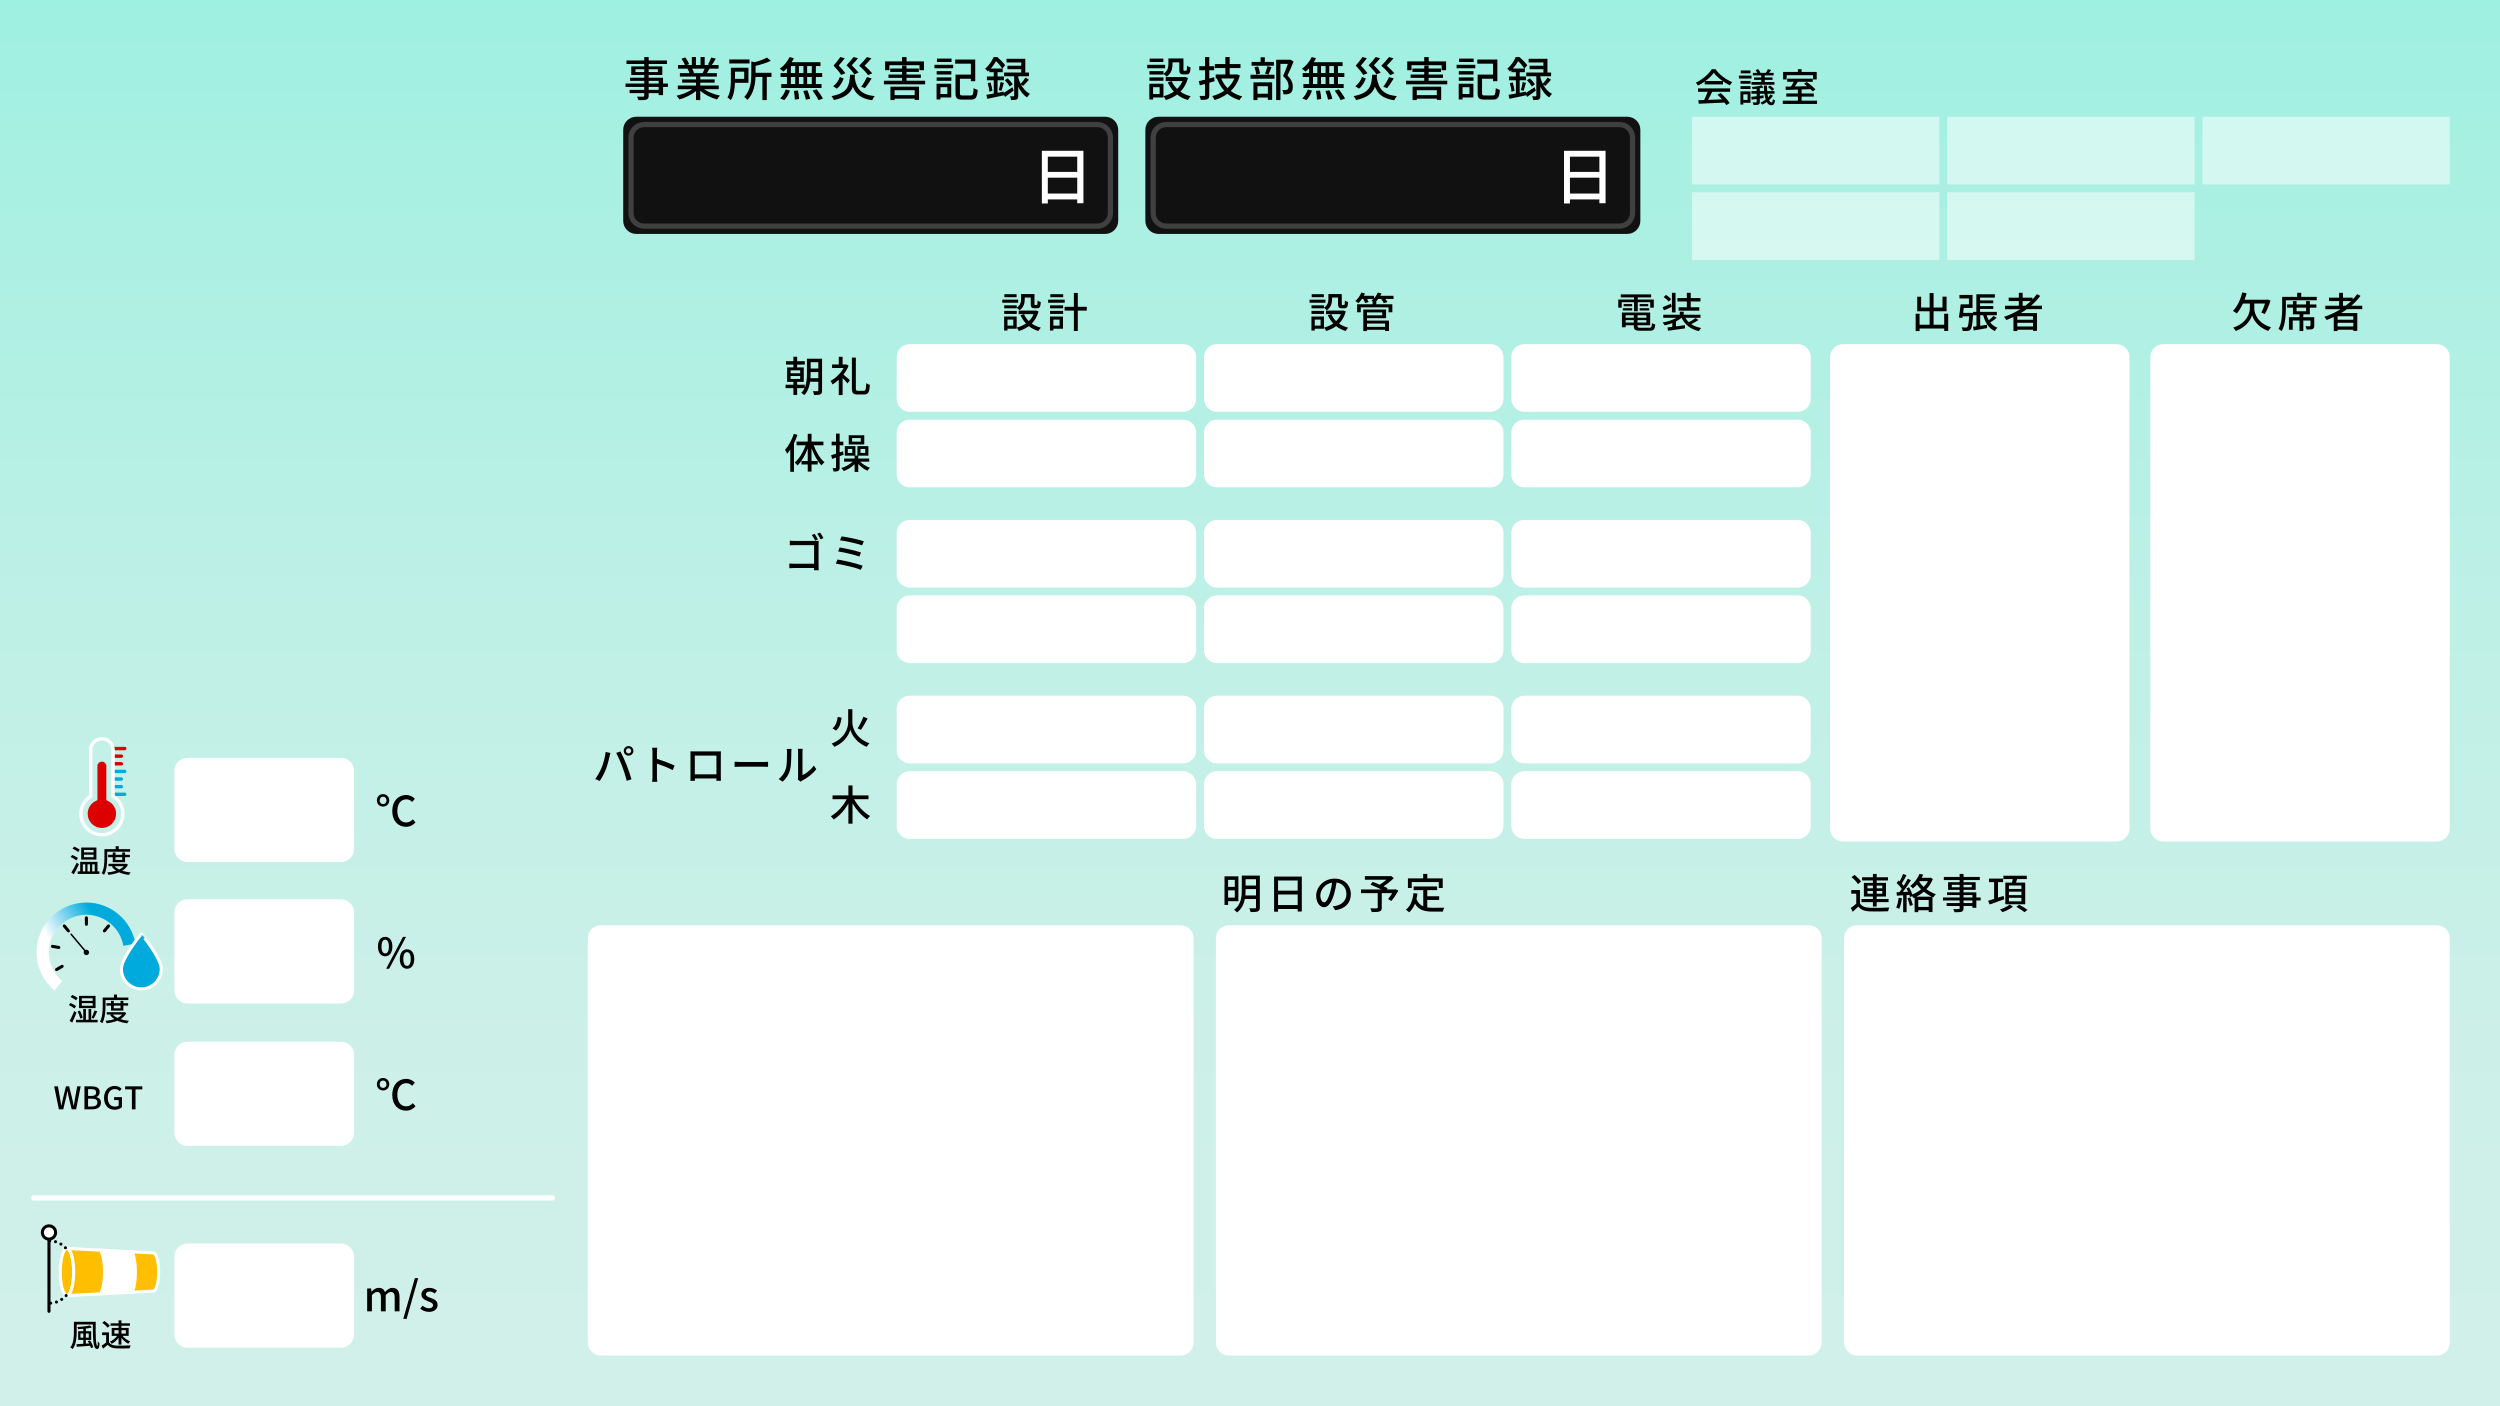 <?xml version="1.0" encoding="utf-8"?>
<!-- Generator: Adobe Illustrator 16.0.0, SVG Export Plug-In . SVG Version: 6.00 Build 0)  -->
<!DOCTYPE svg PUBLIC "-//W3C//DTD SVG 1.1//EN" "http://www.w3.org/Graphics/SVG/1.1/DTD/svg11.dtd">
<svg version="1.1" xmlns="http://www.w3.org/2000/svg" xmlns:xlink="http://www.w3.org/1999/xlink" x="0px" y="0px" width="1920px"
	 height="1080px" viewBox="0 0 1920 1080" enable-background="new 0 0 1920 1080" xml:space="preserve">
<rect x="0" y="0" width="1920" height="1080" fill="#808080" stroke="none"/>
<g id="背景">
	<linearGradient id="SVGID_1_" gradientUnits="userSpaceOnUse" x1="960" y1="1080" x2="960" y2="4.882813e-004">
		<stop  offset="0" style="stop-color:#D1F0E9"/>
		<stop  offset="0.265" style="stop-color:#CCF0E8"/>
		<stop  offset="0.569" style="stop-color:#BEF0E6"/>
		<stop  offset="0.893" style="stop-color:#A7F0E2"/>
		<stop  offset="1" style="stop-color:#9EF0E1"/>
	</linearGradient>
	<rect fill="url(#SVGID_1_)" width="1920" height="1080"/>
</g>
<g id="パーツ">
	<g>
		<path d="M512.965,66.777h-3.744v6.299h-3.383v-1.548h-7.667V73.4c0,1.835-0.469,2.592-1.692,3.06
			c-1.224,0.432-3.096,0.468-6.119,0.468c-0.18-0.756-0.684-1.979-1.152-2.7c1.98,0.072,4.139,0.072,4.715,0.036
			c0.648-0.036,0.864-0.216,0.864-0.828v-1.908h-11.231v-2.52h11.231v-2.231h-14.398v-2.628h14.398v-2.052H483.88v-2.375h10.907
			v-2.124h-9.971v-6.623h9.971v-1.836h-13.643v-2.7h13.643v-2.627h3.384v2.627h14.038v2.7h-14.038v1.836h10.475v6.623h-10.475v2.124
			h11.05v4.427h3.744V66.777z M494.787,55.366v-2.16h-6.767v2.16H494.787z M498.171,53.207v2.16h7.091v-2.16H498.171z
			 M498.171,64.149h7.667v-2.052h-7.667V64.149z M505.838,66.777h-7.667v2.231h7.667V66.777z"/>
		<path d="M540.722,68.504c3.168,2.232,7.812,4.067,12.202,4.896c-0.756,0.72-1.728,2.087-2.231,2.987
			c-4.68-1.26-9.503-3.671-12.886-6.767v7.235h-3.276v-6.983c-3.419,2.88-8.278,5.22-12.778,6.479
			c-0.504-0.864-1.439-2.124-2.195-2.844c4.283-0.9,8.963-2.771,12.13-5.003h-11.122v-2.808h13.966v-2.196h-10.618v-2.52h10.618
			v-2.16h-12.382v-2.664h7.379c-0.324-1.008-0.936-2.304-1.512-3.275l0.863-0.144h-8.171v-2.808h5.327
			c-0.539-1.404-1.619-3.383-2.627-4.859l2.915-0.972c1.116,1.548,2.376,3.743,2.88,5.147l-1.836,0.684h3.96v-6.155h3.132v6.155
			h3.563v-6.155h3.167v6.155h3.888l-1.368-0.432c0.864-1.44,1.98-3.708,2.521-5.328l3.455,0.864
			c-0.972,1.764-2.052,3.564-2.987,4.896h5.184v2.808h-6.947c-0.685,1.224-1.404,2.412-2.016,3.419h7.631v2.664h-12.742v2.16h11.05
			v2.52h-11.05v2.196h14.182v2.808H540.722z M531.471,52.738c0.648,1.044,1.296,2.34,1.548,3.204l-1.044,0.216h7.596
			c0.539-0.972,1.115-2.268,1.583-3.419H531.471z"/>
		<path d="M564.448,63.573c-0.144,4.355-0.792,9.683-3.167,13.318c-0.505-0.576-1.908-1.656-2.592-2.051
			c2.411-3.816,2.627-9.323,2.627-13.427v-9.395h13.499v11.555H564.448z M575.643,48.743h-15.55v-3.06h15.55V48.743z
			 M564.484,55.042v5.507h7.055v-5.507H564.484z M592.489,59.109h-3.6v17.746h-3.348V59.109h-5.292
			c-0.216,5.543-1.403,12.67-6.227,17.674c-0.468-0.72-1.656-1.872-2.484-2.268c4.968-5.183,5.472-12.238,5.472-17.674v-9.683
			l2.556,0.612c3.563-0.972,7.235-2.268,9.467-3.563l2.952,2.483c-3.24,1.62-7.632,2.916-11.699,3.924v5.291h12.203V59.109z"/>
		<path d="M604.372,52.415c-0.9,0.972-1.836,1.835-2.735,2.592c-0.612-0.612-1.944-1.656-2.772-2.196
			c3.06-2.124,5.903-5.543,7.56-8.999l3.275,0.936c-0.504,1.044-1.08,2.052-1.728,3.023h22.137v2.952h-3.527v5.399h4.859v3.023
			h-4.859v5.399h4.355v3.023h-30.92v-3.023h4.355v-5.399h-4.896v-3.023h4.896V52.415z M599.152,75.56
			c1.764-1.476,3.384-4.211,4.248-6.803l3.239,0.792c-0.899,2.7-2.447,5.543-4.319,7.343L599.152,75.56z M607.396,56.122h3.348
			v-5.399h-3.348V56.122z M607.396,64.545h3.348v-5.399h-3.348V64.545z M612.795,69.476c0.468,2.124,0.864,4.896,0.899,6.551
			l-3.275,0.468c0-1.692-0.288-4.536-0.72-6.695L612.795,69.476z M617.042,56.122v-5.399h-3.491v5.399H617.042z M613.551,59.146
			v5.399h3.491v-5.399H613.551z M620.03,69.333c0.936,2.052,1.871,4.823,2.195,6.551l-3.312,0.648
			c-0.288-1.728-1.116-4.535-2.016-6.695L620.03,69.333z M623.449,50.723h-3.563v5.399h3.563V50.723z M623.449,59.146h-3.563v5.399
			h3.563V59.146z M627.229,68.612c1.728,2.16,3.815,5.147,4.751,7.091l-3.384,1.188c-0.863-1.908-2.808-5.003-4.535-7.271
			L627.229,68.612z"/>
		<path d="M656.571,57.418c-0.072,0.792-0.108,1.583-0.181,2.339c1.404,8.675,5.111,13.031,15.37,14.074
			c-0.72,0.756-1.548,2.196-1.943,3.168c-8.351-1.26-12.526-4.428-14.83-10.403c-1.8,4.896-5.651,8.351-14.542,10.259
			c-0.324-0.864-1.152-2.268-1.872-3.024c12.599-2.447,13.714-7.847,14.29-16.414H656.571z M647.932,60.297
			c-1.079,2.88-2.663,5.867-5.291,7.775l-2.771-1.872c2.411-1.656,4.176-4.355,5.147-7.091L647.932,60.297z M645.988,57.562
			c-1.116-1.908-3.384-4.68-5.795-7.163c1.943-2.196,4.031-4.86,5.147-6.587l3.419,0.9c-1.367,1.944-3.132,3.923-4.644,5.615
			c1.98,1.944,4.067,4.355,5.111,5.939L645.988,57.562z M656.139,57.094c-1.151-1.835-3.527-4.535-6.047-6.911
			c2.052-2.087,4.176-4.679,5.399-6.371l3.419,0.9c-1.439,1.872-3.239,3.779-4.787,5.435c1.979,1.836,4.14,4.14,5.256,5.651
			L656.139,57.094z M666.649,57.706c-1.296-1.943-3.959-4.751-6.803-7.235c2.231-2.196,4.644-4.896,5.939-6.659l3.419,1.008
			c-1.548,1.908-3.527,3.888-5.219,5.58c2.268,1.908,4.607,4.319,5.903,5.939L666.649,57.706z M661.358,66.668
			c1.548-1.979,3.384-5.111,4.464-7.451l3.599,0.972c-1.583,2.664-3.527,5.579-5.075,7.451L661.358,66.668z"/>
		<path d="M710.497,62.025v2.735h-31.641v-2.735h13.967v-2.232h-10.475v-2.556h10.475v-2.016h-9.107V52.63h9.107v-2.268h3.384v2.268
			h9.467v2.592h-9.467v2.016h11.014v2.556h-11.014v2.232H710.497z M683.068,53.89h-3.312v-6.731h13.066v-3.348h3.419v3.348h13.354
			v6.731h-3.419v-3.815h-23.109V53.89z M683.86,66.561h21.957v10.187h-3.348v-0.972h-15.406v1.08h-3.203V66.561z M687.063,69.26
			v3.815h15.406V69.26H687.063z"/>
		<path d="M717.664,49.751h14.362v2.664h-14.362V49.751z M730.551,74.875h-8.314v1.512h-2.952V64.293h11.267V74.875z
			 M719.356,54.646h11.303v2.592h-11.303V54.646z M719.356,59.434h11.303v2.627h-11.303V59.434z M730.767,47.627h-11.194V45h11.194
			V47.627z M722.236,66.993v5.183h5.327v-5.183H722.236z M745.453,73.328c1.8,0,2.052-0.9,2.304-5.651
			c0.756,0.576,2.195,1.152,3.132,1.368c-0.469,5.795-1.44,7.451-5.22,7.451h-6.623c-3.96,0-5.22-1.008-5.22-4.896V57.274h11.807
			v-8.351h-12.059v-3.204h15.406v16.63h-3.348v-1.872h-8.423V71.6c0,1.44,0.36,1.728,2.195,1.728H745.453z"/>
		<path d="M778.538,69.548c-2.195,1.692-4.571,3.419-6.659,4.859l-0.863-1.512l0.036,0.288c-4.5,0.972-9.215,1.98-12.814,2.7
			l-0.685-3.06c1.584-0.252,3.527-0.612,5.651-1.008V61.665h-5.255V58.75h5.255v-3.275h-3.455V53.89
			c-0.36,0.324-0.721,0.684-1.116,1.044c-0.432-0.684-1.439-1.692-2.052-2.124c3.132-2.664,5.363-6.191,6.516-8.999h2.843
			c2.124,1.836,4.752,4.5,6.012,6.299l-2.16,2.52h0.288v2.844h-3.959v3.275h4.859v2.916h-4.859v9.611l4.679-0.9l0.072,0.972
			c1.8-1.116,4.212-2.7,6.659-4.319L778.538,69.548z M760.757,63.285c0.684,2.124,1.26,4.751,1.403,6.515l-2.375,0.612
			c-0.072-1.764-0.612-4.5-1.225-6.551L760.757,63.285z M769.72,52.63c-1.008-1.548-2.952-3.959-4.752-5.688
			c-1.008,1.728-2.34,3.744-4.067,5.688H769.72z M767.02,69.188c0.54-1.692,1.152-4.392,1.404-6.191l2.52,0.648
			c-0.612,2.088-1.26,4.5-1.8,6.119L767.02,69.188z M784.046,64.797c1.512,2.916,3.743,5.651,6.911,7.271
			c-0.648,0.612-1.692,1.908-2.16,2.736c-3.132-1.944-5.327-5.111-6.803-8.207v6.911c0,1.512-0.216,2.34-1.188,2.844
			c-0.936,0.468-2.339,0.504-4.283,0.504c-0.072-0.828-0.468-2.088-0.828-2.916c1.188,0.036,2.34,0.036,2.7,0.036
			c0.396-0.036,0.504-0.144,0.504-0.54V58.57h-7.739v-2.88h13.175v-2.556h-10.619v-2.627h10.619v-2.556h-11.339v-2.808h14.435V55.69
			h2.808v2.88h-8.243v0.9c0.432,1.548,1.008,3.239,1.8,4.859c1.296-1.296,2.879-3.312,3.779-4.751l2.628,1.656
			c-1.44,1.692-3.132,3.492-4.464,4.715L784.046,64.797z M773.931,60.153c1.476,1.368,3.132,3.312,3.852,4.644l-2.411,1.62
			c-0.648-1.368-2.232-3.383-3.672-4.823L773.931,60.153z"/>
	</g>
	<g>
		<path d="M1309.231,62.635c-1.649,1.17-3.42,2.25-5.22,3.12c-0.301-0.63-1.051-1.68-1.65-2.28c5.131-2.34,10.02-6.66,12.27-10.32
			h2.881c3.18,4.41,8.158,8.07,12.838,9.9c-0.658,0.69-1.289,1.68-1.77,2.52c-1.74-0.84-3.568-1.89-5.309-3.12v2.34h-14.04V62.635z
			 M1304.072,67.915h24.629v2.61h-13.74c-0.99,2.01-2.1,4.26-3.18,6.18c3.33-0.12,7.049-0.27,10.709-0.42
			c-1.109-1.26-2.309-2.52-3.479-3.57l2.398-1.29c2.73,2.31,5.58,5.49,6.961,7.709l-2.551,1.59c-0.33-0.57-0.779-1.23-1.32-1.95
			c-7.139,0.36-14.759,0.69-19.858,0.9l-0.36-2.73l4.439-0.15c0.99-1.86,2.07-4.26,2.791-6.27h-7.439V67.915z M1322.941,62.214
			c-2.701-1.92-5.16-4.169-6.75-6.359c-1.439,2.1-3.721,4.35-6.391,6.359H1322.941z"/>
		<path d="M1345.201,60.294h-9.719v-2.22h9.719V60.294z M1344.391,78.954h-5.52v1.32h-2.219v-10.08h7.738V78.954z M1336.711,62.155
			h7.711v2.16h-7.711V62.155z M1336.711,66.145h7.711v2.19h-7.711V66.145z M1344.361,56.305h-7.469v-2.19h7.469V56.305z
			 M1338.871,72.444v4.32h3.27v-4.32H1338.871z M1361.641,73.464c-0.75,1.26-1.77,2.43-2.939,3.45c0.57,1.14,1.23,1.74,1.949,1.74
			c0.51,0,0.779-0.72,0.9-2.55c0.48,0.45,1.17,0.81,1.68,1.05c-0.359,2.76-1.17,3.66-2.82,3.69c-1.529,0-2.67-0.87-3.57-2.49
			c-1.078,0.78-2.248,1.44-3.418,1.95c-0.301-0.39-0.9-1.08-1.352-1.5c1.381-0.57,2.76-1.35,3.99-2.31
			c-0.42-1.26-0.75-2.79-0.959-4.5h-3.57v1.62c0.93-0.12,1.92-0.24,2.879-0.36l0.031,2.01l-2.91,0.42v2.58
			c0,1.17-0.211,1.74-1.051,2.04c-0.809,0.33-2.01,0.36-3.75,0.36c-0.119-0.57-0.449-1.47-0.75-2.04c1.17,0.06,2.34,0.06,2.641,0.03
			c0.359-0.03,0.48-0.12,0.48-0.45v-2.19c-1.381,0.18-2.67,0.36-3.84,0.51l-0.301-2.16c1.17-0.12,2.58-0.3,4.141-0.48v-1.89h-3.99
			v-2.07h3.99v-1.71c-1.051,0.12-2.07,0.24-3.031,0.3c-0.09-0.45-0.359-1.2-0.6-1.68c2.58-0.27,5.609-0.75,7.35-1.32l1.531,1.62
			c-0.84,0.27-1.801,0.48-2.82,0.69v2.1h3.33c-0.121-1.29-0.211-2.7-0.24-4.17h2.4c0,1.53,0.059,2.91,0.18,4.17h5.609v2.07h-5.4
			c0.15,1.05,0.33,2.01,0.541,2.82c0.66-0.72,1.26-1.5,1.709-2.31L1361.641,73.464z M1352.641,57.925h-6.479v-1.98h3.479
			c-0.359-0.69-0.869-1.47-1.35-2.13l1.98-0.72c0.719,0.84,1.5,2.07,1.799,2.85h4.111c0.568-0.81,1.199-2.04,1.529-2.85l2.49,0.69
			c-0.541,0.78-1.08,1.53-1.561,2.16h3.51v1.98h-6.84v1.59h6v1.8h-6v1.68h7.471v2.1h-17.641v-2.1h7.5v-1.68h-5.549v-1.8h5.549
			V57.925z M1359.391,65.665c1.17,0.78,2.52,1.92,3.18,2.82l-1.709,1.29c-0.57-0.9-1.92-2.1-3.09-2.91L1359.391,65.665z"/>
		<path d="M1395.51,77.334v2.49h-26.338v-2.49h11.609v-3.12h-8.939v-2.43h8.939v-2.97c-3.51,0.09-6.779,0.18-9.33,0.27l-0.119-2.55
			c1.229,0,2.67-0.03,4.199-0.06c0.689-1.11,1.41-2.46,1.98-3.66h-4.951v-2.4h19.621v2.4h-11.43c-0.721,1.2-1.5,2.49-2.281,3.6
			c2.971-0.06,6.211-0.15,9.449-0.21c-0.809-0.66-1.648-1.32-2.43-1.86l2.01-1.38c2.4,1.62,5.371,4.05,6.781,5.73l-2.191,1.53
			c-0.389-0.51-0.959-1.11-1.59-1.74c-2.279,0.09-4.619,0.15-6.869,0.24v3.06h9.391v2.43h-9.391v3.12H1395.51z M1372.141,61.044
			h-2.729v-5.79h11.369v-2.13h2.85v2.13h11.609v5.79h-2.85v-3.27h-20.25V61.044z"/>
	</g>
	<g>
		<g>
			<path d="M1731.301,236.995c0,3.52,2.271,11.103,12.832,14.367c-0.672,0.704-1.633,2.08-2.113,2.816
				c-8.223-2.88-11.678-9.215-12.414-12.191c-0.768,2.976-4.191,9.151-12.479,12.223c-0.353-0.672-1.407-2.016-2.048-2.624
				c10.367-3.328,12.799-10.911,12.799-14.559v-3.904h-5.312c-1.376,3.008-3.008,5.632-4.735,7.647
				c-0.607-0.544-2.08-1.536-2.912-1.984c3.264-3.264,5.791-8.607,7.168-14.239l3.328,0.704c-0.449,1.696-0.992,3.328-1.601,4.927
				h16.958l0.576-0.16l2.4,0.8c-1.152,3.712-2.752,7.711-4.383,10.367l-2.689-1.184c1.025-1.76,2.08-4.352,2.881-6.88h-8.256
				V236.995z"/>
			<path d="M1779.268,227.971v2.656h-23.709v6.368c0,5.023-0.449,12.447-3.232,17.311c-0.545-0.512-1.791-1.344-2.432-1.664
				c2.592-4.511,2.816-11.007,2.816-15.646v-9.023h11.518v-3.104h3.105v3.104H1779.268z M1773.957,233.827h5.023v2.464h-5.023v5.12
				h-5.023v2.208h8.414v6.527c0,1.344-0.256,2.08-1.248,2.528c-0.99,0.416-2.494,0.416-4.639,0.416
				c-0.129-0.8-0.48-1.824-0.832-2.56c1.439,0.064,2.816,0.064,3.264,0.032c0.416,0,0.545-0.128,0.545-0.48v-3.904h-5.504v8.096
				h-2.912v-8.096h-5.217v7.04h-2.91v-9.599h8.127v-2.208h-5.057v-5.12h-4.479v-2.464h4.479v-2.624h2.785v2.624h7.326v-2.624h2.881
				V233.827z M1771.076,236.291h-7.326v2.752h7.326V236.291z"/>
			<path d="M1802.469,237.442c-1.439,1.088-2.943,2.048-4.479,3.008h12.414v13.663h-3.072v-0.864h-12.063v0.992h-2.943V243.49
				c-1.793,0.832-3.615,1.6-5.439,2.304c-0.352-0.672-1.279-1.856-1.824-2.464c4.416-1.472,8.672-3.456,12.512-5.888h-11.711v-2.656
				h10.59v-3.584h-7.807v-2.592h7.807v-3.744h2.945v3.744h7.455v1.408c1.279-1.312,2.463-2.688,3.486-4.128l2.561,1.344
				c-2.016,2.751-4.416,5.248-7.072,7.551h8.385v2.656H1802.469z M1807.332,242.914h-12.063v2.656h12.063V242.914z
				 M1807.332,250.722v-2.816h-12.063v2.816H1807.332z M1801.477,234.787c1.504-1.12,2.881-2.336,4.193-3.584h-6.271v3.584H1801.477
				z"/>
		</g>
	</g>
	<g>
		<path d="M781.958,232.515h-12.223v-2.368h12.223V232.515z M780.806,252.481h-7.071v1.344h-2.56v-10.751h9.631V252.481z
			 M780.838,236.322c2.912-1.952,3.359-4.479,3.359-6.688v-3.808h10.271v7.52c0,0.736,0.064,0.864,0.512,0.864h1.248
			c0.48,0,0.608-0.416,0.672-3.359c0.576,0.48,1.696,0.928,2.432,1.088c-0.192,3.808-0.928,4.799-2.784,4.799h-2.048
			c-2.208,0-2.879-0.736-2.879-3.359v-4.896h-4.608v1.184c0,2.88-0.672,6.368-4.032,8.607c-0.416-0.512-1.504-1.504-2.144-1.888
			v0.416h-9.6v-2.304h9.6V236.322z M771.239,238.754h9.6v2.336h-9.6V238.754z M780.742,228.259h-9.375v-2.336h9.375V228.259z
			 M773.735,245.474v4.608h4.479v-4.608H773.735z M797.573,239.17c-1.056,3.904-2.848,6.976-5.184,9.343
			c2.016,1.408,4.352,2.464,7.008,3.136c-0.64,0.576-1.504,1.792-1.92,2.56c-2.784-0.832-5.248-2.08-7.328-3.744
			c-2.272,1.696-4.864,2.912-7.711,3.744c-0.288-0.736-1.024-1.983-1.6-2.624c2.592-0.64,4.991-1.696,7.104-3.136
			c-1.696-1.824-3.104-3.936-4.16-6.335l2.656-0.832c0.864,1.984,2.112,3.808,3.68,5.344c1.568-1.504,2.815-3.296,3.68-5.376
			h-11.455v-2.72h12.767l0.544-0.096L797.573,239.17z"/>
		<path d="M817.703,232.515h-12.768v-2.368h12.768V232.515z M816.39,252.481h-7.391v1.344h-2.624v-10.751h10.015V252.481z
			 M806.439,234.499h10.048v2.304h-10.048V234.499z M806.439,238.754h10.048v2.336h-10.048V238.754z M816.518,228.259h-9.887v-2.336
			h9.887V228.259z M808.999,245.474v4.608h4.735v-4.608H808.999z M834.661,238.563h-6.911v15.646h-3.008v-15.646h-7.136v-2.944
			h7.136v-10.655h3.008v10.655h6.911V238.563z"/>
	</g>
	<g>
		<path d="M1017.958,232.515h-12.224v-2.368h12.224V232.515z M1016.807,252.481h-7.072v1.344h-2.56v-10.751h9.632V252.481z
			 M1016.838,236.322c2.912-1.952,3.359-4.479,3.359-6.688v-3.808h10.271v7.52c0,0.736,0.064,0.864,0.512,0.864h1.248
			c0.48,0,0.608-0.416,0.672-3.359c0.576,0.48,1.696,0.928,2.433,1.088c-0.192,3.808-0.929,4.799-2.784,4.799h-2.048
			c-2.208,0-2.88-0.736-2.88-3.359v-4.896h-4.607v1.184c0,2.88-0.672,6.368-4.031,8.607c-0.416-0.512-1.504-1.504-2.145-1.888v0.416
			h-9.6v-2.304h9.6V236.322z M1007.238,238.754h9.6v2.336h-9.6V238.754z M1016.742,228.259h-9.375v-2.336h9.375V228.259z
			 M1009.734,245.474v4.608h4.48v-4.608H1009.734z M1033.572,239.17c-1.055,3.904-2.848,6.976-5.184,9.343
			c2.017,1.408,4.353,2.464,7.008,3.136c-0.64,0.576-1.504,1.792-1.92,2.56c-2.783-0.832-5.247-2.08-7.327-3.744
			c-2.272,1.696-4.864,2.912-7.712,3.744c-0.287-0.736-1.023-1.983-1.6-2.624c2.592-0.64,4.992-1.696,7.104-3.136
			c-1.695-1.824-3.104-3.936-4.16-6.335l2.656-0.832c0.864,1.984,2.112,3.808,3.68,5.344c1.568-1.504,2.816-3.296,3.68-5.376
			h-11.455v-2.72h12.768l0.544-0.096L1033.572,239.17z"/>
		<path d="M1070.213,229.603h-6.207c0.607,0.832,1.215,1.696,1.535,2.4l-2.783,0.832c-0.32-0.864-1.184-2.144-2.016-3.232h-2.271
			c-0.48,0.64-0.992,1.216-1.537,1.76h0.064v2.336h12.318v6.111h-2.91v-3.775h-21.344v3.775h-2.783v-6.111h11.871v-2.336h0.16
			c-0.385-0.192-0.736-0.384-1.023-0.512c0.512-0.352,1.023-0.8,1.504-1.248h-4.832c0.479,0.864,0.928,1.728,1.152,2.368l-2.656,0.8
			c-0.256-0.832-0.896-2.08-1.504-3.167h-0.992c-0.832,1.248-1.76,2.368-2.656,3.232c-0.576-0.48-1.728-1.248-2.432-1.632
			c1.889-1.6,3.648-4.063,4.64-6.527l2.784,0.736c-0.256,0.576-0.545,1.184-0.864,1.76h7.776v2.016
			c1.246-1.312,2.271-2.88,2.91-4.512l2.881,0.704c-0.256,0.608-0.576,1.216-0.896,1.792h10.111V229.603z M1049.83,246.242h16.895
			v7.967h-2.975v-0.928h-13.92v0.992h-2.815v-16.575h17.503v6.688h-14.688V246.242z M1049.83,239.906v2.272h11.711v-2.272H1049.83z
			 M1049.83,248.481v2.528h13.92v-2.528H1049.83z"/>
	</g>
	<g>
		<path d="M1254.918,232.067h-9.439v4.224h-2.655v-6.271h12.095v-1.632h-10.143v-2.272h23.294v2.272h-10.271v1.632h12.318v6.271
			h-2.752v-4.224h-9.566v7.007h-2.881V232.067z M1266.63,251.713c1.6,0,1.919-0.544,2.112-3.52c0.607,0.448,1.727,0.864,2.527,0.959
			c-0.385,3.872-1.248,4.864-4.48,4.864h-7.007c-3.936,0-5.024-0.736-5.024-3.616v-0.608h-6.271v1.536h-2.848v-11.295h21.695v9.759
			h-9.728v0.608c0,1.12,0.384,1.312,2.368,1.312H1266.63z M1246.344,236.707h7.167v1.728h-7.167V236.707z M1253.479,233.507v1.728
			h-6.496v-1.728H1253.479z M1248.486,242.114v1.888h6.271v-1.888H1248.486z M1254.758,247.682v-1.824h-6.271v1.824H1254.758z
			 M1264.422,242.114h-6.815v1.888h6.815V242.114z M1264.422,247.682v-1.824h-6.815v1.824H1264.422z M1265.83,233.507v1.728h-6.561
			v-1.728H1265.83z M1259.27,236.707h7.36v1.728h-7.36V236.707z"/>
		<path d="M1304.422,245.794c-1.664,1.152-3.776,2.304-5.6,3.136c2.111,1.408,4.672,2.4,7.68,2.976
			c-0.641,0.576-1.376,1.696-1.729,2.432c-6.432-1.504-10.751-4.928-13.311-10.271h-0.064c-1.184,1.024-2.624,1.952-4.224,2.784
			v3.808c2.176-0.288,4.512-0.608,6.815-0.928l0.128,2.464c-4.607,0.672-9.535,1.376-13.022,1.824l-0.48-2.528l3.712-0.48v-2.879
			c-1.888,0.736-3.903,1.344-5.855,1.728c-0.32-0.64-1.056-1.6-1.632-2.144c3.808-0.64,7.807-1.952,10.655-3.648h-10.111v-2.336
			h12.703v-2.368h2.976v2.368h12.896v2.336h-11.647c0.704,1.28,1.6,2.4,2.688,3.392c1.824-0.928,3.968-2.24,5.28-3.231
			L1304.422,245.794z M1283.879,235.65c-2.047,0.928-4.16,1.952-5.983,2.752l-1.024-2.464c1.664-0.64,4.032-1.632,6.4-2.656
			L1283.879,235.65z M1281.575,231.619c-0.768-1.024-2.464-2.464-3.872-3.423l1.76-1.728c1.408,0.896,3.168,2.272,3.969,3.264
			L1281.575,231.619z M1286.822,239.906h-2.783v-15.039h2.783V239.906z M1295.494,231.523h-7.231v-2.592h7.231v-4.064h2.976v4.064
			h7.488v2.592h-7.488v4.479h6.592v2.592h-15.902v-2.592h6.335V231.523z"/>
	</g>
	<g>
		<g>
			<path d="M1496.212,240.962v13.215h-3.072v-1.888h-18.91v1.952h-3.008v-13.279h3.008v8.416h7.711v-10.335h-9.503v-11.167h2.976
				v8.288h6.527v-11.071h3.04v11.071h6.848v-8.319h3.136v11.199h-9.983v10.335h8.159v-8.416H1496.212z"/>
			<path d="M1515.381,240.29c0,0-0.032,0.864-0.063,1.216c-0.448,7.551-0.96,10.527-1.952,11.583
				c-0.608,0.704-1.28,0.96-2.208,1.056c-0.864,0.096-2.304,0.128-3.84,0.032c-0.032-0.832-0.319-1.984-0.8-2.752
				c1.376,0.128,2.688,0.128,3.264,0.128c0.48,0,0.8-0.064,1.12-0.352c0.607-0.64,1.023-2.848,1.408-8.255h-4.992l-0.191,1.216
				l-2.752-0.32c0.512-2.656,1.12-6.879,1.407-10.111h6.368v-4.511h-7.296v-2.72h10.048v9.983h-6.72
				c-0.128,1.28-0.288,2.56-0.48,3.808H1515.381z M1533.46,244.066c-1.536,1.28-3.392,2.624-4.928,3.616
				c1.407,1.792,3.231,3.168,5.472,4c-0.672,0.576-1.536,1.792-1.952,2.592c-4.672-2.112-7.455-6.464-8.959-12.159h-2.304v8.095
				c1.695-0.256,3.487-0.512,5.247-0.8l0.096,2.592c-3.615,0.64-7.423,1.28-10.303,1.792l-0.544-2.848
				c0.8-0.096,1.695-0.192,2.655-0.32v-8.511h-2.56v-2.592h2.464v-13.535h14.207v2.592h-11.359v2.144h10.144v2.176h-10.144v2.176
				h10.144v2.176h-10.144v2.272h12.863v2.592h-7.871c0.447,1.375,0.991,2.656,1.663,3.839c1.345-1.056,2.752-2.304,3.648-3.295
				L1533.46,244.066z"/>
			<path d="M1556.469,237.442c-1.439,1.088-2.943,2.048-4.479,3.008h12.415v13.663h-3.072v-0.864h-12.063v0.992h-2.944V243.49
				c-1.792,0.832-3.615,1.6-5.439,2.304c-0.352-0.672-1.279-1.856-1.824-2.464c4.416-1.472,8.672-3.456,12.512-5.888h-11.711v-2.656
				h10.591v-3.584h-7.808v-2.592h7.808v-3.744h2.944v3.744h7.455v1.408c1.28-1.312,2.464-2.688,3.487-4.128l2.561,1.344
				c-2.017,2.751-4.416,5.248-7.072,7.551h8.384v2.656H1556.469z M1561.332,242.914h-12.063v2.656h12.063V242.914z
				 M1561.332,250.722v-2.816h-12.063v2.816H1561.332z M1555.477,234.787c1.504-1.12,2.88-2.336,4.192-3.584h-6.271v3.584H1555.477z
				"/>
		</g>
	</g>
	<line fill="none" stroke="#FFFFFF" stroke-width="4" stroke-linecap="round" x1="25.937" y1="920" x2="424.301" y2="920"/>
	<path fill="#111111" d="M858.787,169.655c0,5.5-4.5,10-10,10H488.625c-5.5,0-10-4.5-10-10v-70c0-5.5,4.5-10,10-10h360.162
		c5.5,0,10,4.5,10,10V169.655z"/>
	<path fill="none" stroke="#404040" stroke-width="4" d="M852.787,163.655c0,5.5-4.5,10-10,10H494.625c-5.5,0-10-4.5-10-10v-58
		c0-5.5,4.5-10,10-10h348.162c5.5,0,10,4.5,10,10V163.655z"/>
	<g>
		<g>
			<path fill="#FFFFFF" d="M832.074,115.805v40.275h-4.753v-2.928h-22.609v3.12h-4.561v-40.467H832.074z M804.712,120.317v11.713
				h22.609v-11.713H804.712z M827.321,148.64v-12.193h-22.609v12.193H827.321z"/>
		</g>
	</g>
	<g>
		<path d="M894.815,52.415h-13.75v-2.664h13.75V52.415z M893.52,74.875h-7.955v1.512h-2.88V64.293h10.835V74.875z M893.556,56.698
			c3.275-2.196,3.779-5.039,3.779-7.523v-4.283h11.555v8.458c0,0.828,0.071,0.972,0.575,0.972h1.404c0.54,0,0.684-0.468,0.756-3.78
			c0.647,0.54,1.908,1.044,2.735,1.224c-0.216,4.283-1.044,5.399-3.131,5.399h-2.304c-2.484,0-3.24-0.828-3.24-3.78v-5.507h-5.184
			v1.332c0,3.239-0.756,7.163-4.535,9.683c-0.468-0.576-1.691-1.692-2.411-2.124v0.468h-10.799v-2.592h10.799V56.698z
			 M882.757,59.434h10.799v2.627h-10.799V59.434z M893.447,47.627H882.9V45h10.547V47.627z M885.564,66.993v5.183h5.039v-5.183
			H885.564z M912.381,59.901c-1.188,4.392-3.203,7.847-5.831,10.511c2.268,1.584,4.896,2.771,7.883,3.528
			c-0.72,0.647-1.691,2.016-2.16,2.879c-3.131-0.936-5.902-2.34-8.242-4.211c-2.556,1.908-5.472,3.275-8.675,4.211
			c-0.324-0.828-1.152-2.232-1.8-2.952c2.915-0.72,5.615-1.908,7.99-3.527c-1.907-2.052-3.491-4.428-4.679-7.127l2.987-0.936
			c0.972,2.231,2.376,4.283,4.14,6.011c1.764-1.692,3.167-3.708,4.14-6.047h-12.887v-3.06h14.362l0.611-0.108L912.381,59.901z"/>
		<path d="M932.831,62.349c-1.368,0.396-2.735,0.792-4.104,1.188v9.467c0,1.728-0.36,2.627-1.404,3.131s-2.663,0.612-5.111,0.576
			c-0.144-0.792-0.575-2.196-1.008-3.023c1.584,0.036,3.096,0.036,3.527,0c0.54,0,0.721-0.18,0.721-0.684v-8.531
			c-1.404,0.396-2.7,0.756-3.96,1.08l-0.863-3.204c1.367-0.324,3.023-0.72,4.823-1.152v-7.235h-4.428v-3.096h4.428v-7.055h3.275
			v7.019h3.779v3.132h-3.779v6.335l3.707-0.972L932.831,62.349z M952.232,57.958c-1.439,4.968-3.852,8.891-7.02,11.915
			c2.484,1.872,5.436,3.276,8.855,4.176c-0.756,0.648-1.692,1.979-2.16,2.843c-3.635-1.043-6.695-2.664-9.322-4.859
			c-2.88,2.16-6.228,3.744-9.827,4.788c-0.359-0.864-1.188-2.304-1.8-3.023c3.348-0.828,6.479-2.196,9.251-4.068
			c-2.376-2.627-4.212-5.723-5.579-9.323l0.468-0.144h-1.439v-3.06h7.415v-4.931h-8.063v-3.06h8.063v-5.399h3.312v5.399h8.314v3.06
			h-8.314v4.931h5.111l0.575-0.108L952.232,57.958z M937.906,60.261c1.152,2.808,2.735,5.292,4.823,7.415
			c2.231-2.051,4.031-4.535,5.256-7.415H937.906z"/>
		<path d="M960.373,57.418h18.43v3.06h-18.43V57.418z M978.335,50.471h-17.098v-2.916h6.911v-3.563h3.239v3.563h6.947V50.471z
			 M962.641,63.249h14.362v13.462h-3.275v-1.8h-7.991v1.944h-3.096V63.249z M964.801,57.202c-0.145-1.512-0.721-3.852-1.404-5.579
			l2.771-0.612c0.792,1.692,1.368,4.031,1.584,5.507L964.801,57.202z M965.736,66.201v5.795h7.991v-5.795H965.736z M971.531,56.59
			c0.648-1.548,1.404-4.067,1.8-5.759l3.168,0.72c-0.792,2.016-1.584,4.248-2.304,5.724L971.531,56.59z M993.453,47.303
			c-1.404,3.419-3.132,7.559-4.68,10.69c3.312,3.276,4.104,6.083,4.104,8.531c0,2.412-0.54,4.103-1.836,4.967
			c-0.684,0.468-1.476,0.72-2.411,0.864c-0.828,0.108-1.944,0.072-2.952,0.072c-0.036-0.972-0.359-2.375-0.899-3.312
			c0.936,0.072,1.8,0.108,2.447,0.072c0.576-0.036,1.044-0.144,1.439-0.396c0.721-0.432,0.973-1.368,0.973-2.664
			c0-2.088-0.937-4.716-4.248-7.703c1.296-2.808,2.7-6.587,3.708-9.395h-5.724v27.825h-3.275V45.899h10.331l0.539-0.144
			L993.453,47.303z"/>
		<path d="M1005.372,52.415c-0.9,0.972-1.836,1.835-2.735,2.592c-0.612-0.612-1.944-1.656-2.772-2.196
			c3.06-2.124,5.903-5.543,7.56-8.999l3.275,0.936c-0.504,1.044-1.08,2.052-1.728,3.023h22.137v2.952h-3.527v5.399h4.859v3.023
			h-4.859v5.399h4.355v3.023h-30.92v-3.023h4.355v-5.399h-4.896v-3.023h4.896V52.415z M1000.152,75.56
			c1.764-1.476,3.384-4.211,4.248-6.803l3.239,0.792c-0.899,2.7-2.447,5.543-4.319,7.343L1000.152,75.56z M1008.396,56.122h3.348
			v-5.399h-3.348V56.122z M1008.396,64.545h3.348v-5.399h-3.348V64.545z M1013.795,69.476c0.468,2.124,0.864,4.896,0.899,6.551
			l-3.275,0.468c0-1.692-0.288-4.536-0.72-6.695L1013.795,69.476z M1018.042,56.122v-5.399h-3.491v5.399H1018.042z M1014.551,59.146
			v5.399h3.491v-5.399H1014.551z M1021.03,69.333c0.936,2.052,1.871,4.823,2.195,6.551l-3.312,0.648
			c-0.288-1.728-1.116-4.535-2.016-6.695L1021.03,69.333z M1024.449,50.723h-3.563v5.399h3.563V50.723z M1024.449,59.146h-3.563
			v5.399h3.563V59.146z M1028.229,68.612c1.728,2.16,3.815,5.147,4.751,7.091l-3.384,1.188c-0.863-1.908-2.808-5.003-4.535-7.271
			L1028.229,68.612z"/>
		<path d="M1057.571,57.418c-0.072,0.792-0.108,1.583-0.181,2.339c1.404,8.675,5.111,13.031,15.37,14.074
			c-0.72,0.756-1.548,2.196-1.943,3.168c-8.351-1.26-12.526-4.428-14.83-10.403c-1.8,4.896-5.651,8.351-14.542,10.259
			c-0.324-0.864-1.152-2.268-1.872-3.024c12.599-2.447,13.714-7.847,14.29-16.414H1057.571z M1048.932,60.297
			c-1.079,2.88-2.663,5.867-5.291,7.775l-2.771-1.872c2.411-1.656,4.176-4.355,5.147-7.091L1048.932,60.297z M1046.988,57.562
			c-1.116-1.908-3.384-4.68-5.795-7.163c1.943-2.196,4.031-4.86,5.147-6.587l3.419,0.9c-1.367,1.944-3.132,3.923-4.644,5.615
			c1.98,1.944,4.067,4.355,5.111,5.939L1046.988,57.562z M1057.139,57.094c-1.151-1.835-3.527-4.535-6.047-6.911
			c2.052-2.087,4.176-4.679,5.399-6.371l3.419,0.9c-1.439,1.872-3.239,3.779-4.787,5.435c1.979,1.836,4.14,4.14,5.256,5.651
			L1057.139,57.094z M1067.649,57.706c-1.296-1.943-3.959-4.751-6.803-7.235c2.231-2.196,4.644-4.896,5.939-6.659l3.419,1.008
			c-1.548,1.908-3.527,3.888-5.219,5.58c2.268,1.908,4.607,4.319,5.903,5.939L1067.649,57.706z M1062.358,66.668
			c1.548-1.979,3.384-5.111,4.464-7.451l3.599,0.972c-1.583,2.664-3.527,5.579-5.075,7.451L1062.358,66.668z"/>
		<path d="M1111.497,62.025v2.735h-31.641v-2.735h13.967v-2.232h-10.475v-2.556h10.475v-2.016h-9.107V52.63h9.107v-2.268h3.384
			v2.268h9.467v2.592h-9.467v2.016h11.014v2.556h-11.014v2.232H1111.497z M1084.068,53.89h-3.312v-6.731h13.066v-3.348h3.419v3.348
			h13.354v6.731h-3.419v-3.815h-23.109V53.89z M1084.86,66.561h21.957v10.187h-3.348v-0.972h-15.406v1.08h-3.203V66.561z
			 M1088.063,69.26v3.815h15.406V69.26H1088.063z"/>
		<path d="M1118.664,49.751h14.362v2.664h-14.362V49.751z M1131.551,74.875h-8.314v1.512h-2.952V64.293h11.267V74.875z
			 M1120.356,54.646h11.303v2.592h-11.303V54.646z M1120.356,59.434h11.303v2.627h-11.303V59.434z M1131.767,47.627h-11.194V45
			h11.194V47.627z M1123.236,66.993v5.183h5.327v-5.183H1123.236z M1146.453,73.328c1.8,0,2.052-0.9,2.304-5.651
			c0.756,0.576,2.195,1.152,3.132,1.368c-0.469,5.795-1.44,7.451-5.22,7.451h-6.623c-3.96,0-5.22-1.008-5.22-4.896V57.274h11.807
			v-8.351h-12.059v-3.204h15.406v16.63h-3.348v-1.872h-8.423V71.6c0,1.44,0.36,1.728,2.195,1.728H1146.453z"/>
		<path d="M1179.538,69.548c-2.195,1.692-4.571,3.419-6.659,4.859l-0.863-1.512l0.036,0.288c-4.5,0.972-9.215,1.98-12.814,2.7
			l-0.685-3.06c1.584-0.252,3.527-0.612,5.651-1.008V61.665h-5.255V58.75h5.255v-3.275h-3.455V53.89
			c-0.36,0.324-0.721,0.684-1.116,1.044c-0.432-0.684-1.439-1.692-2.052-2.124c3.132-2.664,5.363-6.191,6.516-8.999h2.843
			c2.124,1.836,4.752,4.5,6.012,6.299l-2.16,2.52h0.288v2.844h-3.959v3.275h4.859v2.916h-4.859v9.611l4.679-0.9l0.072,0.972
			c1.8-1.116,4.212-2.7,6.659-4.319L1179.538,69.548z M1161.757,63.285c0.684,2.124,1.26,4.751,1.403,6.515l-2.375,0.612
			c-0.072-1.764-0.612-4.5-1.225-6.551L1161.757,63.285z M1170.72,52.63c-1.008-1.548-2.952-3.959-4.752-5.688
			c-1.008,1.728-2.34,3.744-4.067,5.688H1170.72z M1168.02,69.188c0.54-1.692,1.152-4.392,1.404-6.191l2.52,0.648
			c-0.612,2.088-1.26,4.5-1.8,6.119L1168.02,69.188z M1185.046,64.797c1.512,2.916,3.743,5.651,6.911,7.271
			c-0.648,0.612-1.692,1.908-2.16,2.736c-3.132-1.944-5.327-5.111-6.803-8.207v6.911c0,1.512-0.216,2.34-1.188,2.844
			c-0.936,0.468-2.339,0.504-4.283,0.504c-0.072-0.828-0.468-2.088-0.828-2.916c1.188,0.036,2.34,0.036,2.7,0.036
			c0.396-0.036,0.504-0.144,0.504-0.54V58.57h-7.739v-2.88h13.175v-2.556h-10.619v-2.627h10.619v-2.556h-11.339v-2.808h14.435V55.69
			h2.808v2.88h-8.243v0.9c0.432,1.548,1.008,3.239,1.8,4.859c1.296-1.296,2.879-3.312,3.779-4.751l2.628,1.656
			c-1.44,1.692-3.132,3.492-4.464,4.715L1185.046,64.797z M1174.931,60.153c1.476,1.368,3.132,3.312,3.852,4.644l-2.411,1.62
			c-0.648-1.368-2.232-3.383-3.672-4.823L1174.931,60.153z"/>
	</g>
	<path fill="#111111" d="M1259.787,169.655c0,5.5-4.5,10-10,10H889.625c-5.5,0-10-4.5-10-10v-70c0-5.5,4.5-10,10-10h360.162
		c5.5,0,10,4.5,10,10V169.655z"/>
	<path fill="none" stroke="#404040" stroke-width="4" d="M1253.787,163.655c0,5.5-4.5,10-10,10H895.625c-5.5,0-10-4.5-10-10v-58
		c0-5.5,4.5-10,10-10h348.162c5.5,0,10,4.5,10,10V163.655z"/>
	<g>
		<g>
			<path fill="#FFFFFF" d="M1233.074,115.805v40.275h-4.753v-2.928h-22.609v3.12h-4.561v-40.467H1233.074z M1205.712,120.317v11.713
				h22.609v-11.713H1205.712z M1228.321,148.64v-12.193h-22.609v12.193H1228.321z"/>
		</g>
	</g>
	<g>
		<g>
			<g>
				<path fill="#DD0000" d="M87.677,579.434c-0.719,0-1.301,0.582-1.301,1.301c0,0.72,0.582,1.301,1.301,1.301h5.531
					c0.718,0,1.3-0.581,1.3-1.301c0-0.719-0.582-1.301-1.3-1.301H87.677z"/>
			</g>
			<g>
				<path fill="#DD0000" d="M87.677,573.578c-0.719,0-1.301,0.581-1.301,1.301c0,0.719,0.582,1.301,1.301,1.301h8.133
					c0.719,0,1.301-0.582,1.301-1.301c0-0.72-0.582-1.301-1.301-1.301H87.677z"/>
			</g>
			<g>
				<path fill="#DD0000" d="M87.677,585.29c-0.719,0-1.301,0.581-1.301,1.301c0,0.721,0.582,1.3,1.301,1.3h5.531
					c0.718,0,1.3-0.579,1.3-1.3c0-0.72-0.582-1.301-1.3-1.301H87.677z"/>
			</g>
			<g>
				<path fill="#00AADD" d="M87.677,591.146c-0.719,0-1.301,0.581-1.301,1.301c0,0.721,0.582,1.301,1.301,1.301h8.133
					c0.719,0,1.301-0.58,1.301-1.301c0-0.72-0.582-1.301-1.301-1.301H87.677z"/>
			</g>
			<g>
				<path fill="#00AADD" d="M87.677,597.001c-0.719,0-1.301,0.581-1.301,1.302s0.582,1.301,1.301,1.301h5.531
					c0.718,0,1.3-0.58,1.3-1.301s-0.582-1.302-1.3-1.302H87.677z"/>
			</g>
			<g>
				<path fill="#00AADD" d="M87.677,602.856c-0.719,0-1.301,0.583-1.301,1.302s0.582,1.301,1.301,1.301h5.531
					c0.718,0,1.3-0.582,1.3-1.301s-0.582-1.302-1.3-1.302H87.677z"/>
			</g>
			<g>
				<path fill="#00AADD" d="M87.677,608.713c-0.719,0-1.301,0.582-1.301,1.302c0,0.719,0.582,1.301,1.301,1.301h8.133
					c0.719,0,1.301-0.582,1.301-1.301c0-0.72-0.582-1.302-1.301-1.302H87.677z"/>
			</g>
			<path fill="none" enable-background="new    " d="M84.912,612.499v-36.541c0-3.681-2.985-6.669-6.668-6.669
				c-3.684,0-6.669,2.988-6.669,6.669v36.541c-4.453,2.383-7.483,7.076-7.483,12.479c0,7.814,6.336,14.152,14.152,14.152
				s14.151-6.338,14.151-14.152C92.395,619.575,89.364,614.882,84.912,612.499z"/>
			<path fill="none" stroke="#FFFFFF" stroke-width="2.603" d="M69.622,575.958c0,0,0,33.72,0,35.565
				c-4.595,2.951-7.482,7.939-7.482,13.455c0,8.878,7.223,16.104,16.104,16.104c8.879,0,16.103-7.226,16.103-16.104
				c0-5.516-2.887-10.504-7.482-13.455c0-1.846,0-35.565,0-35.565c0-4.754-3.867-8.621-8.62-8.621
				C73.489,567.337,69.622,571.204,69.622,575.958z"/>
			<path fill="#DD0000" d="M67.344,624.979c0-4.023,2.209-7.708,5.765-9.611l1.718-0.92v-26.086c0-1.885,1.532-3.416,3.416-3.416
				c1.883,0,3.416,1.531,3.416,3.416v26.086l1.718,0.92c3.556,1.903,5.765,5.588,5.765,9.611c0,6.01-4.889,10.897-10.898,10.897
				C72.233,635.876,67.344,630.988,67.344,624.979z"/>
		</g>
		<g>
			<path d="M58.677,660.783c-0.96-0.792-2.88-1.896-4.417-2.568l1.152-1.608c1.488,0.576,3.48,1.608,4.464,2.353L58.677,660.783z
				 M60.622,663.831c-1.152,2.497-2.616,5.353-3.913,7.609l-1.92-1.345c1.176-1.848,2.904-4.896,4.152-7.608L60.622,663.831z
				 M60.021,654.326c-0.912-0.792-2.833-1.896-4.32-2.567l1.2-1.585c1.464,0.576,3.433,1.608,4.393,2.377L60.021,654.326z
				 M76.367,669.256v1.944H59.661v-1.944h1.944v-7.32h13.249v7.32H76.367z M74.039,660.159H62.374v-9.265h11.665V660.159z
				 M63.598,669.256h1.896v-5.425h-1.896V669.256z M71.854,652.742h-7.369v1.896h7.369V652.742z M71.854,656.391h-7.369v1.92h7.369
				V656.391z M67.198,663.831v5.425h1.92v-5.425H67.198z M70.822,663.831v5.425h1.92v-5.425H70.822z"/>
			<path d="M82.341,658.887c0,3.769-0.336,9.337-2.424,12.985c-0.408-0.36-1.344-1.008-1.824-1.224
				c1.944-3.408,2.112-8.281,2.112-11.762v-6.769h8.641v-2.256h2.328v2.256h8.737v1.992H82.341V658.887z M98.303,664.096
				c-1.008,1.992-2.568,3.504-4.464,4.656c1.92,0.624,4.128,1.032,6.504,1.272c-0.456,0.456-1.032,1.344-1.296,1.92
				c-2.833-0.36-5.401-1.008-7.609-1.992c-2.424,1.008-5.232,1.608-8.161,1.968c-0.168-0.552-0.576-1.416-0.936-1.872
				c2.424-0.24,4.776-0.647,6.865-1.32c-1.32-0.863-2.424-1.896-3.313-3.096l1.08-0.408h-3.672v-1.8h13.225l0.408-0.072
				L98.303,664.096z M86.589,662.176v-3.841h-3.552v-1.824h3.552v-1.824h2.112v1.824h5.185v-1.824h2.184v1.824h3.672v1.824H96.07
				v3.841H86.589z M88.03,665.224c0.864,1.032,2.04,1.896,3.48,2.592c1.417-0.695,2.641-1.536,3.553-2.592H88.03z M88.702,658.335
				v2.112h5.185v-2.112H88.702z"/>
		</g>
	</g>
	<g>
		<g>
			<g>
				<path stroke="#000000" stroke-width="1.177" d="M65.76,704.869v5.049c0,0.324,0.263,0.589,0.588,0.589
					c0.326,0,0.588-0.265,0.588-0.589v-5.049c0-0.326-0.263-0.589-0.588-0.589C66.023,704.28,65.76,704.543,65.76,704.869z"/>
			</g>
			<g>
				<path stroke="#000000" stroke-width="1.177" d="M48.936,710.632c-0.249,0.21-0.282,0.58-0.073,0.83l3.246,3.868
					c0.208,0.248,0.579,0.281,0.829,0.071c0.249-0.208,0.281-0.578,0.072-0.828l-3.244-3.868
					C49.556,710.456,49.184,710.424,48.936,710.632z"/>
			</g>
			<g>
				<path stroke="#000000" stroke-width="1.177" d="M39.66,726.678c-0.057,0.319,0.157,0.625,0.477,0.683l4.974,0.877
					c0.319,0.056,0.624-0.158,0.681-0.477c0.057-0.319-0.156-0.625-0.477-0.682l-4.973-0.878
					C40.021,726.146,39.716,726.358,39.66,726.678z"/>
			</g>
			<g>
				<path stroke="#000000" stroke-width="1.177" d="M47.472,741.603l-4.372,2.523c-0.282,0.163-0.378,0.521-0.216,0.804
					c0.163,0.281,0.522,0.377,0.805,0.216l4.372-2.523c0.282-0.164,0.378-0.522,0.216-0.806
					C48.114,741.536,47.754,741.439,47.472,741.603z"/>
			</g>
			<g>
				<path stroke="#000000" stroke-width="1.177" d="M82.933,710.705l-3.245,3.868c-0.209,0.25-0.176,0.62,0.072,0.828
					c0.249,0.21,0.62,0.177,0.829-0.071l3.245-3.868c0.21-0.25,0.177-0.622-0.072-0.83S83.141,710.456,82.933,710.705z"/>
			</g>
			<linearGradient id="SVGID_2_" gradientUnits="userSpaceOnUse" x1="42.498" y1="730.625" x2="76.917" y2="710.768">
				<stop  offset="0" style="stop-color:#FFFFFF"/>
				<stop  offset="1" style="stop-color:#00AADD"/>
			</linearGradient>
			<path fill="url(#SVGID_2_)" d="M37.519,731.383c0-15.896,12.932-28.828,28.829-28.828c14.188,0,26.008,10.307,28.385,23.824
				l9.27-1.636c-3.154-17.93-18.833-31.603-37.654-31.603c-21.088,0-38.243,17.156-38.243,38.242
				c0,11.741,5.322,22.259,13.674,29.278l6.048-7.205C41.531,748.162,37.519,740.234,37.519,731.383z"/>
			<circle cx="66.333" cy="731.45" r="2.059"/>
			<g>
				<line enable-background="new    " x1="54.591" y1="717.456" x2="66.645" y2="731.822"/>
				<path d="M54.212,717.005c-0.248,0.21-0.281,0.58-0.072,0.83L66.194,732.2c0.209,0.25,0.58,0.282,0.829,0.073
					c0.248-0.209,0.282-0.58,0.072-0.828l-12.053-14.367C54.833,716.829,54.462,716.797,54.212,717.005z"/>
			</g>
			<path fill="#00AADD" stroke="#FFFFFF" stroke-width="2.353" d="M123.833,744.17c0,8.449-6.848,15.299-15.297,15.299
				c-8.448,0-15.297-6.85-15.297-15.299c0-8.447,15.297-26.899,15.297-26.899S123.833,735.723,123.833,744.17z"/>
		</g>
		<g>
			<path d="M57.13,774.53c-0.864-0.816-2.736-1.944-4.201-2.641l1.248-1.608c1.44,0.625,3.336,1.633,4.249,2.473L57.13,774.53z
				 M58.762,777.746c-0.96,2.496-2.184,5.353-3.312,7.585l-1.968-1.272c1.008-1.848,2.472-4.896,3.528-7.608L58.762,777.746z
				 M58.354,768.289c-0.84-0.815-2.641-1.896-4.104-2.544l1.224-1.632c1.464,0.576,3.288,1.584,4.2,2.376L58.354,768.289z
				 M74.988,783.219v1.944H58.378v-1.944h5.544v-8.305h2.064v8.305h2.016v-8.305h2.064v8.305H74.988z M61.546,782.283
				c-0.24-1.513-1.056-3.816-1.968-5.521l1.8-0.624c0.96,1.68,1.824,3.936,2.112,5.424L61.546,782.283z M73.379,774.242H60.707
				v-9.409h12.673V774.242z M71.171,766.682h-8.353v1.968h8.353V766.682z M71.171,770.401h-8.353v1.992h8.353V770.401z
				 M70.355,781.635c0.744-1.512,1.68-3.912,2.184-5.616l2.136,0.624c-0.816,1.92-1.848,4.176-2.688,5.592L70.355,781.635z"/>
			<path d="M81.01,772.85c0,3.769-0.336,9.337-2.424,12.985c-0.408-0.36-1.344-1.008-1.824-1.224
				c1.944-3.408,2.112-8.281,2.112-11.762v-6.769h8.641v-2.256h2.328v2.256h8.737v1.992H81.01V772.85z M96.972,778.059
				c-1.008,1.992-2.568,3.504-4.464,4.656c1.92,0.624,4.128,1.032,6.504,1.272c-0.456,0.456-1.032,1.344-1.296,1.92
				c-2.833-0.36-5.401-1.008-7.609-1.992c-2.424,1.008-5.232,1.608-8.161,1.968c-0.168-0.552-0.576-1.416-0.936-1.872
				c2.424-0.24,4.776-0.647,6.865-1.32c-1.32-0.863-2.424-1.896-3.313-3.096l1.08-0.408H81.97v-1.8h13.225l0.408-0.072
				L96.972,778.059z M85.258,776.139v-3.841h-3.552v-1.824h3.552v-1.824h2.112v1.824h5.185v-1.824h2.184v1.824h3.672v1.824h-3.672
				v3.841H85.258z M86.699,779.187c0.864,1.032,2.04,1.896,3.48,2.592c1.417-0.695,2.641-1.536,3.553-2.592H86.699z M87.371,772.298
				v2.112h5.185v-2.112H87.371z"/>
		</g>
	</g>
	<g>
		<g>
			<ellipse fill="#FFBF00" stroke="#FFFFFF" stroke-width="2.353" cx="51.427" cy="976.911" rx="5.135" ry="18.111"/>
			<path fill="#FFFFFF" stroke="#FFFFFF" stroke-width="2.353" d="M101.511,961.406l-24.433-1.271
				c1.878,2.691,3.204,9.184,3.204,16.776c0,7.592-1.326,14.083-3.204,16.776l24.433-1.274c1.491-3.167,2.491-8.917,2.491-15.502
				C104.001,970.324,103.002,964.575,101.511,961.406z"/>
			<path fill="#FFBF00" stroke="#FFFFFF" stroke-width="2.353" d="M77.078,960.135l-25.65-1.336c2.835,0,5.134,8.109,5.134,18.112
				s-2.299,18.111-5.134,18.111l25.65-1.335c1.878-2.693,3.204-9.185,3.204-16.776C80.282,969.318,78.956,962.826,77.078,960.135z"
				/>
			<path fill="#FFBF00" stroke="#FFFFFF" stroke-width="2.353" d="M117.694,962.249l-16.184-0.843
				c1.491,3.169,2.491,8.918,2.491,15.505c0,6.585-1,12.335-2.491,15.502l16.184-0.841c2.297,0,4.157-6.564,4.157-14.661
				C121.852,968.813,119.991,962.249,117.694,962.249z"/>
			
				<line fill="none" stroke="#000000" stroke-width="2.353" stroke-linecap="round" x1="37.614" y1="946.536" x2="37.614" y2="1007.097"/>
			<path fill="none" stroke="#000000" stroke-width="2.353" stroke-linecap="round" stroke-dasharray="0,4.528" d="
				M50.798,994.999c-3.378,3.657-7.791,5.872-12.618,5.872"/>
			<path fill="none" stroke="#000000" stroke-width="2.353" stroke-linecap="round" stroke-dasharray="0,4.528" d="M38.181,952.95
				c5.084,0,9.707,2.456,13.147,6.464"/>
			<circle fill="#FFFFFF" stroke="#000000" stroke-width="2.353" cx="37.614" cy="946.536" r="5.094"/>
		</g>
		<g>
			<path d="M73.493,1015.144c-0.072,9.097-0.048,18.481,1.248,18.481c0.264,0,0.408-1.513,0.432-3.553
				c0.36,0.624,0.912,1.32,1.296,1.704c-0.192,2.977-0.625,4.249-1.968,4.249c-3.145,0-3.168-8.521-3.216-18.818H58.899v5.856
				c0,3.937-0.384,9.434-3.048,13.01c-0.384-0.384-1.296-0.984-1.824-1.225c2.521-3.336,2.736-8.16,2.736-11.785v-7.92H73.493z
				 M69.101,1029.4c1.128,1.608,2.208,3.816,2.568,5.257l-1.824,0.647c-0.12-0.504-0.312-1.104-0.576-1.752
				c-3.769,0.288-7.633,0.576-10.369,0.792l-0.168-2.016c1.44-0.072,3.264-0.168,5.256-0.313v-2.952h-3.96v-6.696h3.96v-1.824
				c-1.368,0.144-2.736,0.216-4.032,0.288c-0.072-0.456-0.312-1.248-0.552-1.656c3.409-0.24,7.393-0.672,9.625-1.296l1.512,1.607
				c-1.296,0.36-2.904,0.624-4.608,0.841v2.04h4.081v6.696h-4.081v2.832l2.496-0.144c-0.336-0.624-0.696-1.248-1.056-1.801
				L69.101,1029.4z M63.988,1027.336v-3.216H61.78v3.216H63.988z M65.932,1024.12v3.216h2.232v-3.216H65.932z"/>
			<path d="M83.691,1030.889c1.056,1.656,3.024,2.424,5.665,2.521c2.665,0.096,7.993,0.023,10.993-0.168
				c-0.264,0.527-0.624,1.584-0.744,2.28c-2.712,0.119-7.537,0.168-10.273,0.048c-3.048-0.12-5.112-0.912-6.625-2.761
				c-1.128,0.984-2.28,1.944-3.528,2.977l-1.152-2.305c1.081-0.672,2.353-1.56,3.48-2.472v-5.641h-3.072v-2.064h5.256V1030.889z
				 M82.587,1019.68c-0.768-1.128-2.496-2.736-4.008-3.792l1.656-1.345c1.488,1.032,3.288,2.521,4.104,3.673L82.587,1019.68z
				 M91.06,1027.48c-1.416,1.896-3.36,3.624-5.256,4.584c-0.312-0.527-0.96-1.296-1.44-1.704c2.088-0.864,4.272-2.568,5.616-4.393
				h-4.176v-6.096h5.256v-1.704h-6.145v-1.873h6.145v-2.279h2.185v2.279h6.528v1.873h-6.528v1.704h5.568v6.096h-4.705
				c1.464,1.753,3.84,3.409,5.88,4.272c-0.504,0.433-1.176,1.225-1.512,1.776c-1.776-0.96-3.745-2.64-5.232-4.416v5.04H91.06
				V1027.48z M87.844,1024.216h3.216v-2.616h-3.216V1024.216z M93.245,1021.6v2.616h3.408v-2.616H93.245z"/>
		</g>
	</g>
	<g>
		<g>
			<g>
				<path d="M289.44,614.708c0-2.911,2.144-4.831,4.735-4.831s4.768,1.92,4.768,4.831c0,2.848-2.176,4.768-4.768,4.768
					S289.44,617.556,289.44,614.708z M296.831,614.708c0-1.695-1.088-2.848-2.656-2.848c-1.536,0-2.592,1.152-2.592,2.848
					c0,1.664,1.056,2.816,2.592,2.816C295.743,617.524,296.831,616.372,296.831,614.708z M301.247,622.836
					c0-7.712,4.704-12.287,10.751-12.287c2.848,0,5.184,1.439,6.624,2.943l-2.112,2.4c-1.216-1.28-2.592-2.017-4.448-2.017
					c-4.096,0-6.911,3.36-6.911,8.832c0,5.535,2.624,8.959,6.783,8.959c2.144,0,3.68-0.896,5.056-2.432l2.144,2.336
					c-1.92,2.208-4.32,3.424-7.264,3.424C305.823,634.995,301.247,630.579,301.247,622.836z"/>
			</g>
		</g>
		<path fill="#FFFFFF" d="M271.898,652c0,5.5-4.5,10-10,10h-118c-5.5,0-10-4.5-10-10v-60c0-5.5,4.5-10,10-10h118c5.5,0,10,4.5,10,10
			V652z"/>
	</g>
	<g>
		<g>
			<g>
				<path d="M290.272,726.916c0-4.703,2.24-7.423,5.535-7.423c3.328,0,5.536,2.72,5.536,7.423c0,4.769-2.208,7.52-5.536,7.52
					C292.512,734.436,290.272,731.685,290.272,726.916z M298.655,726.916c0-3.615-1.152-5.247-2.848-5.247
					c-1.632,0-2.815,1.632-2.815,5.247c0,3.648,1.184,5.313,2.815,5.313C297.503,732.229,298.655,730.564,298.655,726.916z
					 M309.502,719.493h2.336l-12.959,24.51h-2.335L309.502,719.493z M307.039,736.483c0-4.735,2.272-7.423,5.567-7.423
					c3.296,0,5.536,2.688,5.536,7.423c0,4.768-2.24,7.52-5.536,7.52C309.311,744.003,307.039,741.251,307.039,736.483z
					 M315.454,736.483c0-3.647-1.184-5.247-2.848-5.247c-1.664,0-2.848,1.6-2.848,5.247c0,3.648,1.184,5.312,2.848,5.312
					C314.27,741.795,315.454,740.132,315.454,736.483z"/>
			</g>
		</g>
		<path fill="#FFFFFF" d="M271.898,760.639c0,5.5-4.5,10-10,10h-118c-5.5,0-10-4.5-10-10v-60c0-5.5,4.5-10,10-10h118
			c5.5,0,10,4.5,10,10V760.639z"/>
	</g>
	<g>
		<path d="M281.984,989.517h3.008l0.288,2.464h0.096c1.504-1.6,3.264-2.912,5.439-2.912c2.624,0,4.096,1.216,4.864,3.232
			c1.728-1.856,3.52-3.232,5.728-3.232c3.68,0,5.407,2.496,5.407,6.976v11.071h-3.68v-10.623c0-3.04-0.96-4.256-2.944-4.256
			c-1.216,0-2.496,0.8-3.967,2.399v12.479h-3.68v-10.623c0-3.04-0.928-4.256-2.944-4.256c-1.184,0-2.496,0.8-3.968,2.399v12.479
			h-3.648V989.517z"/>
		<path d="M318.623,981.581h2.56l-8.896,31.294h-2.56L318.623,981.581z"/>
		<path d="M322.751,1005.1l1.728-2.368c1.568,1.248,3.104,2.016,4.992,2.016c2.112,0,3.104-1.023,3.104-2.367
			c0-1.601-1.984-2.304-3.904-3.04c-2.336-0.896-5.024-2.144-5.024-5.12c0-2.943,2.368-5.151,6.24-5.151
			c2.368,0,4.288,0.96,5.728,2.08l-1.728,2.271c-1.216-0.896-2.464-1.535-3.936-1.535c-1.92,0-2.816,0.96-2.816,2.176
			c0,1.504,1.824,2.079,3.744,2.783c2.464,0.928,5.184,2.016,5.184,5.344c0,2.944-2.335,5.344-6.688,5.344
			C326.943,1007.531,324.448,1006.507,322.751,1005.1z"/>
	</g>
	<path fill="#FFFFFF" d="M271.898,1025c0,5.5-4.5,10-10,10h-118c-5.5,0-10-4.5-10-10v-60c0-5.5,4.5-10,10-10h118c5.5,0,10,4.5,10,10
		V1025z"/>
	<g>
		<path d="M41.601,834.317h2.88l1.656,9.193l0.936,5.664h0.096c0.384-1.896,0.792-3.792,1.2-5.664l2.28-9.193h2.448l2.304,9.193
			c0.408,1.848,0.792,3.744,1.2,5.664h0.12c0.288-1.92,0.6-3.816,0.888-5.664l1.68-9.193h2.664l-3.48,17.666h-3.432l-2.376-9.816
			c-0.312-1.393-0.576-2.713-0.816-4.057h-0.12c-0.24,1.344-0.528,2.664-0.816,4.057l-2.328,9.816h-3.36L41.601,834.317z"/>
		<path d="M64.857,834.317h5.473c3.624,0,6.24,1.152,6.24,4.345c0,1.681-0.936,3.288-2.52,3.816v0.12c2.016,0.432,3.48,1.8,3.48,4.2
			c0,3.505-2.856,5.185-6.769,5.185h-5.905V834.317z M70.018,841.687c2.688,0,3.816-1.008,3.816-2.664
			c0-1.849-1.249-2.544-3.745-2.544h-2.448v5.208H70.018z M70.45,849.799c2.76,0,4.344-0.983,4.344-3.144
			c0-1.992-1.536-2.856-4.344-2.856h-2.809v6H70.45z"/>
		<path d="M79.905,843.198c0-5.76,3.552-9.217,8.233-9.217c2.496,0,4.176,1.104,5.256,2.232l-1.512,1.776
			c-0.864-0.888-1.944-1.584-3.648-1.584c-3.288,0-5.473,2.544-5.473,6.696c0,4.2,1.944,6.769,5.593,6.769
			c1.08,0,2.16-0.312,2.784-0.864v-4.152h-3.504v-2.28h6.024v7.657c-1.176,1.176-3.168,2.064-5.592,2.064
			C83.337,852.296,79.905,848.983,79.905,843.198z"/>
		<path d="M101.289,836.646h-5.185v-2.329h13.177v2.329h-5.208v15.337h-2.784V836.646z"/>
	</g>
	<g>
		<g>
			<g>
				<path d="M289.44,832.708c0-2.911,2.144-4.831,4.735-4.831s4.768,1.92,4.768,4.831c0,2.848-2.176,4.768-4.768,4.768
					S289.44,835.556,289.44,832.708z M296.831,832.708c0-1.695-1.088-2.848-2.656-2.848c-1.536,0-2.592,1.152-2.592,2.848
					c0,1.664,1.056,2.816,2.592,2.816C295.743,835.524,296.831,834.372,296.831,832.708z M301.247,840.836
					c0-7.712,4.704-12.287,10.751-12.287c2.848,0,5.184,1.439,6.624,2.943l-2.112,2.4c-1.216-1.28-2.592-2.017-4.448-2.017
					c-4.096,0-6.911,3.36-6.911,8.832c0,5.535,2.624,8.959,6.783,8.959c2.144,0,3.68-0.896,5.056-2.432l2.144,2.336
					c-1.92,2.208-4.32,3.424-7.264,3.424C305.823,852.995,301.247,848.579,301.247,840.836z"/>
			</g>
		</g>
		<path fill="#FFFFFF" d="M271.898,870c0,5.5-4.5,10-10,10h-118c-5.5,0-10-4.5-10-10v-60c0-5.5,4.5-10,10-10h118c5.5,0,10,4.5,10,10
			V870z"/>
	</g>
	<g>
		<path fill="#FFFFFF" d="M916.656,1031.071c0,5.5-4.5,10-10,10H461.44c-5.5,0-10-4.5-10-10V720.554c0-5.5,4.5-10,10-10h445.215
			c5.5,0,10,4.5,10,10V1031.071z"/>
	</g>
	<g>
		<path d="M943.176,692.119v2.88h-2.752v-21.982h10.655v19.103H943.176z M943.176,675.736v5.376h5.151v-5.376H943.176z
			 M948.327,689.367v-5.6h-5.151v5.6H948.327z M967.558,696.887c0,1.664-0.416,2.56-1.504,3.04c-1.12,0.479-2.88,0.544-5.567,0.544
			c-0.16-0.8-0.64-2.112-1.088-2.88c1.92,0.064,3.872,0.032,4.447,0.032c0.544-0.032,0.769-0.225,0.769-0.769v-6.399h-8.575
			c-0.736,3.776-2.4,7.584-6.016,10.304c-0.416-0.608-1.568-1.632-2.208-2.048c5.344-4,5.888-9.983,5.888-14.879v-11.359h13.854
			V696.887z M964.614,687.735v-4.928h-8v1.057c0,1.216-0.031,2.527-0.159,3.871H964.614z M956.614,675.225v4.863h8v-4.863H956.614z"
			/>
		<path d="M999.782,673.209v26.846h-3.168v-1.952h-15.07v2.08h-3.04v-26.974H999.782z M981.544,676.217v7.807h15.07v-7.807H981.544z
			 M996.614,695.095v-8.127h-15.07v8.127H996.614z"/>
		<path d="M1023.56,696.055c1.12-0.096,2.048-0.256,2.815-0.447c4.063-0.929,7.68-3.872,7.68-8.992c0-4.607-2.752-8.223-7.615-8.831
			c-0.448,2.848-1.024,5.92-1.889,8.896c-1.919,6.464-4.543,10.079-7.711,10.079c-3.136,0-6.016-3.552-6.016-8.831
			c0-7.04,6.239-13.151,14.175-13.151c7.615,0,12.447,5.312,12.447,11.967c0,6.624-4.256,11.231-11.999,12.319L1023.56,696.055z
			 M1021.319,686.008c0.8-2.496,1.408-5.376,1.728-8.159c-5.695,0.928-9.022,5.888-9.022,9.791c0,3.647,1.632,5.312,2.911,5.312
			C1018.312,692.951,1019.848,690.903,1021.319,686.008z"/>
		<path d="M1073.957,683.96c-1.567,2.848-3.583,5.983-5.439,7.999l-2.495-1.504c0.991-1.151,2.176-2.848,3.136-4.512h-7.968v11.136
			c0,1.664-0.416,2.496-1.696,2.911c-1.279,0.448-3.231,0.48-5.983,0.48c-0.191-0.832-0.704-2.08-1.12-2.88
			c2.08,0.096,4.32,0.064,4.928,0.064c0.608-0.032,0.769-0.16,0.769-0.641v-11.071h-12.863v-2.848h15.646
			c-2.592-1.216-5.76-2.624-8.255-3.615l1.535-2.24c1.601,0.64,3.521,1.376,5.408,2.176c1.76-1.023,3.68-2.432,5.184-3.775h-16.511
			v-2.752h19.423l0.64-0.16l2.176,1.664c-2.176,2.176-5.12,4.479-7.903,6.271c1.216,0.544,2.304,1.024,3.136,1.439l-0.608,0.992
			h5.888l0.544-0.191L1073.957,683.96z"/>
		<path d="M1096.135,696.887c1.407,0.192,2.911,0.288,4.512,0.288c1.376,0,6.751,0,8.575-0.063c-0.48,0.703-0.992,2.144-1.12,3.008
			h-7.615c-6.271,0-10.879-1.057-13.791-6.08c-1.056,2.72-2.528,4.96-4.512,6.655c-0.48-0.544-1.728-1.567-2.464-2.048
			c3.52-2.623,5.151-7.104,5.823-12.703l3.072,0.288c-0.192,1.472-0.448,2.88-0.768,4.192c1.119,2.976,2.911,4.671,5.215,5.631
			V683.64h-7.392v-2.848h18.015v2.848h-7.551v4.704h9.151v2.783h-9.151V696.887z M1084.199,681.976h-2.911v-7.359h11.711v-3.424
			h3.168v3.424h11.839v7.359h-3.04v-4.543h-20.767V681.976z"/>
	</g>
	<g>
		<path fill="#FFFFFF" d="M1399.048,1031.071c0,5.5-4.5,10-10,10H943.831c-5.5,0-10-4.5-10-10V720.554c0-5.5,4.5-10,10-10h445.217
			c5.5,0,10,4.5,10,10V1031.071z"/>
	</g>
	<g>
		<path d="M1428.447,693.815c1.376,2.208,3.903,3.199,7.455,3.359c3.616,0.16,11.039,0.064,15.104-0.224
			c-0.353,0.672-0.801,2.048-0.96,2.911c-3.68,0.16-10.464,0.225-14.176,0.097c-3.968-0.16-6.719-1.216-8.671-3.68
			c-1.344,1.312-2.752,2.592-4.319,3.968l-1.473-2.944c1.28-0.864,2.848-2.08,4.192-3.264v-7.711h-3.84v-2.752h6.688V693.815z
			 M1426.911,678.968c-0.896-1.6-3.04-3.808-4.928-5.343l2.271-1.664c1.856,1.439,4.096,3.552,5.056,5.119L1426.911,678.968z
			 M1438.398,692.855h-8.768v-2.432h8.768v-1.889h-6.943V678.04h6.943v-1.823h-8.319v-2.464h8.319v-2.592h2.88v2.592h8.703v2.464
			h-8.703v1.823h7.167v10.495h-7.167v1.889h9.151v2.432h-9.151v3.359h-2.88V692.855z M1434.207,682.232h4.191v-2.08h-4.191V682.232z
			 M1438.398,686.392v-2.111h-4.191v2.111H1438.398z M1441.278,680.152v2.08h4.319v-2.08H1441.278z M1445.598,684.28h-4.319v2.111
			h4.319V684.28z"/>
		<path d="M1460.703,689.911c-0.416,3.008-1.151,6.112-2.144,8.16c-0.479-0.353-1.664-0.896-2.271-1.12
			c0.96-1.92,1.567-4.736,1.888-7.487L1460.703,689.911z M1484.445,675.032c-1.184,3.04-2.879,5.664-4.959,7.872
			c2.208,1.663,4.735,2.976,7.264,3.839c-0.641,0.608-1.504,1.696-1.952,2.4l-0.64-0.256v11.583h-2.912v-1.376h-8.031v1.439h-2.784
			v-11.23c-0.288,0.128-0.607,0.256-0.896,0.384c-0.192-0.384-0.576-0.96-0.992-1.472l-1.664,0.768
			c-0.096-0.512-0.288-1.088-0.479-1.695l-2.112,0.128v13.15h-2.655v-12.991c-1.761,0.097-3.393,0.192-4.832,0.288l-0.256-2.623
			l2.239-0.064c0.576-0.768,1.216-1.632,1.824-2.528c-0.992-1.439-2.56-3.167-3.968-4.479l1.44-1.951
			c0.287,0.224,0.575,0.479,0.863,0.735c0.992-1.76,2.048-4.063,2.624-5.791l2.624,1.023c-1.12,2.144-2.464,4.607-3.616,6.367
			c0.576,0.608,1.12,1.217,1.536,1.761c1.152-1.889,2.24-3.84,3.04-5.472l2.464,1.119c-1.792,2.912-4.096,6.4-6.176,9.088
			c1.28-0.032,2.624-0.096,4-0.192c-0.416-0.896-0.864-1.792-1.313-2.592l2.016-0.832c1.057,1.696,2.048,3.809,2.593,5.504
			c2.399-0.992,4.703-2.304,6.688-3.936c-1.185-1.152-2.24-2.399-3.168-3.712c-0.96,1.056-1.984,2.08-3.168,3.04
			c-0.384-0.608-1.344-1.536-1.984-1.92c3.521-2.656,5.856-6.271,7.072-9.247l2.88,0.512c-0.353,0.8-0.769,1.632-1.217,2.464h6.272
			l0.512-0.128L1484.445,675.032z M1467.039,689.207c0.8,1.824,1.664,4.225,2.016,5.792l-2.271,0.768
			c-0.32-1.567-1.088-3.999-1.888-5.855L1467.039,689.207z M1483.614,688.632c-2.145-0.96-4.225-2.272-6.112-3.808
			c-1.76,1.535-3.647,2.783-5.631,3.808H1483.614z M1481.246,696.503v-5.312h-8.031v5.312H1481.246z M1473.95,677.145
			c0.896,1.407,2.08,2.783,3.456,4.031c1.312-1.344,2.399-2.848,3.264-4.479h-6.399L1473.95,677.145z"/>
		<path d="M1521.149,691.575h-3.327v5.6h-3.008v-1.376h-6.815v1.664c0,1.632-0.416,2.304-1.504,2.72
			c-1.088,0.384-2.752,0.416-5.439,0.416c-0.16-0.672-0.608-1.76-1.024-2.399c1.76,0.063,3.68,0.063,4.191,0.031
			c0.576-0.031,0.769-0.191,0.769-0.735v-1.696h-9.983v-2.239h9.983v-1.984h-12.799v-2.336h12.799v-1.823h-9.695v-2.112h9.695
			v-1.888h-8.863v-5.888h8.863v-1.632h-12.127v-2.399h12.127v-2.336h3.008v2.336h12.479v2.399h-12.479v1.632h9.312v5.888h-9.312
			v1.888h9.823v3.936h3.327V691.575z M1504.991,681.432v-1.92h-6.016v1.92H1504.991z M1507.999,679.512v1.92h6.304v-1.92H1507.999z
			 M1507.999,689.239h6.815v-1.823h-6.815V689.239z M1514.814,691.575h-6.815v1.984h6.815V691.575z"/>
		<path d="M1539.263,690.615c-3.937,1.44-8.063,2.944-11.231,4.032l-1.185-2.849c1.28-0.384,2.88-0.863,4.641-1.439v-12.863h-3.937
			v-2.752h10.848v2.752h-3.936v11.903l4.287-1.408L1539.263,690.615z M1545.95,696.375c-2.048,1.6-5.344,3.264-8.128,4.159
			c-0.416-0.575-1.28-1.535-1.855-2.048c2.688-0.863,5.919-2.463,7.52-3.775L1545.95,696.375z M1545.246,677.849
			c0.191-0.896,0.384-1.856,0.544-2.752h-7.168v-2.528h17.951v2.528h-7.392c-0.288,0.928-0.64,1.888-0.928,2.752h7.104v16.606
			h-15.264v-16.606H1545.246z M1552.445,680.088h-9.6v2.624h9.6V680.088z M1552.445,684.792h-9.6v2.655h9.6V684.792z
			 M1552.445,689.527h-9.6v2.688h9.6V689.527z M1550.749,694.839c2.08,1.056,4.896,2.752,6.368,3.936l-2.368,1.792
			c-1.312-1.151-4.128-2.943-6.207-4.128L1550.749,694.839z"/>
	</g>
	<g>
		<path fill="#FFFFFF" d="M1881.438,1031.071c0,5.5-4.5,10-10,10h-445.216c-5.5,0-10-4.5-10-10V720.554c0-5.5,4.5-10,10-10h445.216
			c5.5,0,10,4.5,10,10V1031.071z"/>
	</g>
	<g>
		<path d="M631.344,299.836c0,1.6-0.288,2.464-1.28,3.008c-1.024,0.48-2.496,0.512-4.863,0.512c-0.096-0.8-0.48-2.144-0.896-2.943
			c1.536,0.064,3.072,0.064,3.52,0.032c0.448,0,0.64-0.16,0.64-0.608v-6.655h-6.304c-0.544,3.711-1.76,7.487-4.416,10.239
			c-0.48-0.48-1.696-1.344-2.368-1.664c1.056-1.088,1.888-2.336,2.496-3.648h-5.664v5.216h-2.88v-5.216h-6.016v-2.656h6.016v-2.176
			h-4.8v-11.103h4.8v-2.176h-5.695v-2.624h5.695v-3.392h2.88v3.392h5.888v2.624h-5.888v2.176h5.087v11.103h-5.087v2.176h5.888v2.112
			c1.472-3.488,1.632-7.391,1.632-10.687v-11.391h11.615V299.836z M607.186,286.653h7.359v-2.24h-7.359V286.653z M607.186,291.037
			h7.359v-2.272h-7.359V291.037z M628.464,290.461v-4.735h-5.888v1.152c0,1.12-0.032,2.336-0.128,3.583H628.464z M622.576,278.174
			v4.864h5.888v-4.864H622.576z"/>
		<path d="M651.729,280.926c-0.992,2.4-2.368,4.672-3.968,6.751c1.6,1.28,4.224,3.616,4.992,4.32l-1.856,2.464
			c-0.8-1.024-2.368-2.72-3.776-4.128v13.055h-2.944v-11.775c-1.568,1.44-3.2,2.72-4.799,3.68c-0.288-0.768-1.024-2.176-1.472-2.752
			c3.84-2.08,7.744-5.855,10.015-9.919h-8.895v-2.72h5.151v-5.888h2.944v5.888h2.4l0.512-0.096L651.729,280.926z M663.408,300.125
			c1.472,0,1.664-1.216,1.888-5.855c0.736,0.544,1.952,1.088,2.784,1.28c-0.352,5.472-1.152,7.423-4.416,7.423h-5.088
			c-3.328,0-4.319-1.056-4.319-4.928v-23.422h3.04v23.455c0,1.76,0.224,2.048,1.632,2.048H663.408z"/>
	</g>
	<g>
		<path d="M612.465,333.974c-0.704,2.176-1.664,4.352-2.688,6.464v21.886h-2.848v-16.959c-0.8,1.152-1.568,2.176-2.368,3.136
			c-0.288-0.704-1.152-2.335-1.664-3.008c2.752-3.007,5.248-7.679,6.784-12.319L612.465,333.974z M624.912,341.942
			c1.824,5.151,4.959,10.303,8.255,13.087c-0.736,0.544-1.728,1.568-2.272,2.368c-3.008-2.976-5.759-7.967-7.647-13.183v9.823h4.736
			v2.688h-4.736v5.472h-2.912v-5.472h-4.768v-2.688h4.768v-9.631c-1.952,5.248-4.736,10.08-7.872,13.087
			c-0.448-0.736-1.472-1.76-2.112-2.272c3.392-2.816,6.528-8.031,8.416-13.279h-7.007v-2.816h8.575v-5.952h2.912v5.952h9.151v2.816
			H624.912z"/>
		<path d="M644.85,350.357v8.671c0,1.376-0.256,2.144-1.056,2.56c-0.768,0.48-1.888,0.576-3.584,0.576
			c-0.096-0.736-0.448-1.92-0.768-2.656c0.96,0.032,1.856,0,2.144,0c0.352,0,0.48-0.096,0.48-0.48v-7.647
			c-1.056,0.384-2.08,0.768-3.008,1.056l-0.736-2.848c1.088-0.32,2.336-0.704,3.744-1.152v-6.431h-3.359v-2.784h3.359v-6.208h2.784
			v6.208h2.815v2.784h-2.815v5.439l2.592-0.864l0.448,2.624L644.85,350.357z M660.656,354.581c1.888,1.984,4.736,3.744,7.423,4.64
			c-0.608,0.544-1.44,1.568-1.888,2.304c-2.496-1.088-5.12-3.04-7.04-5.248v6.144h-2.816v-5.952
			c-2.272,2.304-5.312,4.224-8.351,5.279c-0.448-0.672-1.28-1.728-1.888-2.304c3.232-0.928,6.528-2.72,8.671-4.864h-6.496v-2.432
			h8.063v-2.176h-7.52v-7.328h8.16v7.264h1.536v-7.264h8.416v7.328h-7.775v2.176h8.416v2.432H660.656z M654.577,344.757h-3.488
			v3.072h3.488V344.757z M663.76,341.366h-11.935v-7.104h11.935V341.366z M661.072,336.438h-6.656v2.784h6.656V336.438z
			 M660.848,347.829h3.648v-3.072h-3.648V347.829z"/>
	</g>
	<g>
		<path d="M628.656,434.605c0,1.12,0.096,2.656,0.128,3.36h-3.616c0-0.416,0.032-1.024,0.032-1.728h-15.199
			c-1.28,0-2.879,0.064-3.808,0.16v-3.616c0.928,0.064,2.336,0.16,3.712,0.16h15.327v-14.271h-14.943
			c-1.248,0-2.88,0.064-3.712,0.096v-3.52c1.12,0.096,2.624,0.192,3.712,0.192h15.903c0.864,0,1.952-0.032,2.56-0.064
			c-0.032,0.704-0.096,1.824-0.096,2.656V434.605z M626.032,415.183c-0.64-1.312-1.696-3.168-2.528-4.32l2.144-0.864
			c0.768,1.088,1.92,3.072,2.528,4.255L626.032,415.183z M629.808,409.007c0.8,1.12,1.952,3.072,2.592,4.256l-2.144,0.928
			c-0.704-1.312-1.728-3.136-2.592-4.288L629.808,409.007z"/>
		<path d="M662.512,434.478l-1.408,3.136c-4.255-1.824-14.047-4-19.198-4.768l1.28-3.136
			C648.593,430.542,658.128,432.782,662.512,434.478z M661.264,424.334l-1.248,3.104c-3.711-1.408-11.679-3.232-16.319-3.936
			l1.184-3.04C649.329,421.199,657.265,422.895,661.264,424.334z M663.408,415.695l-1.312,3.136
			c-3.808-1.408-12.479-3.328-16.959-3.904l1.184-2.976C650.513,412.463,659.376,414.287,663.408,415.695z"/>
	</g>
	<g>
		<path d="M654.609,554.721c0,4.191,2.56,12.287,13.087,16.095c-0.672,0.672-1.6,1.92-2.048,2.752
			c-8.511-3.328-11.903-10.176-12.639-13.312c-0.704,3.168-3.872,9.823-12.223,13.312c-0.384-0.641-1.408-1.92-2.08-2.496
			c10.239-3.903,12.703-12.159,12.703-16.318v-10.111h3.2V554.721z M646.353,551.201c-0.512,3.871-1.536,7.711-4.319,9.887
			l-2.656-1.728c2.464-1.888,3.552-5.248,4-8.8L646.353,551.201z M666.352,551.776c-1.6,3.008-3.583,6.528-5.184,8.768l-2.528-1.184
			c1.536-2.304,3.392-6.08,4.448-8.863L666.352,551.776z"/>
	</g>
	<g>
		<path d="M655.953,613.784c2.784,5.184,7.551,10.271,12.255,12.927c-0.704,0.576-1.728,1.76-2.208,2.561
			c-4.224-2.656-8.288-7.232-11.263-12.224v15.519h-3.168v-15.455c-2.912,5.12-6.976,9.6-11.295,12.256
			c-0.48-0.736-1.504-1.92-2.208-2.527c4.832-2.625,9.471-7.744,12.191-13.056h-10.879v-2.944h12.191v-7.615h3.168v7.615h12.255
			v2.944H655.953z"/>
	</g>
	<g>
		<g>
			<path d="M465.135,577.526l3.647,0.735c-0.224,0.8-0.512,2.016-0.672,2.72c-0.416,2.112-1.568,6.688-2.815,9.855
				c-1.152,2.976-2.976,6.432-4.704,8.928l-3.488-1.472c2.016-2.656,3.839-6.048,4.959-8.768
				C463.471,586.102,464.751,581.366,465.135,577.526z M473.199,578.229l3.296-1.088c1.279,2.4,3.424,7.04,4.703,10.271
				c1.216,3.072,2.912,8.063,3.776,11.071l-3.648,1.184c-0.863-3.487-2.207-7.711-3.487-11.135
				C476.558,585.205,474.575,580.63,473.199,578.229z M482.734,572.982c2.048,0,3.712,1.664,3.712,3.68
				c0,2.048-1.664,3.68-3.712,3.68s-3.68-1.632-3.68-3.68C479.054,574.646,480.686,572.982,482.734,572.982z M482.734,578.646
				c1.088,0,2.016-0.896,2.016-1.983s-0.928-2.016-2.016-2.016s-1.983,0.928-1.983,2.016S481.646,578.646,482.734,578.646z"/>
			<path d="M516.623,591.445c-3.392-1.824-8.575-3.84-12.096-4.992v9.888c0,0.992,0.097,2.943,0.256,4.096h-3.936
				c0.16-1.12,0.256-2.848,0.256-4.096v-18.495c0-1.023-0.096-2.495-0.288-3.583h3.937c-0.097,1.056-0.225,2.463-0.225,3.583v4.992
				c4.224,1.279,10.336,3.552,13.535,5.119L516.623,591.445z"/>
			<path d="M553.583,595.509c0,1.12,0.063,3.872,0.063,4.128h-3.487c0.032-0.16,0.032-0.896,0.063-1.792h-16.574
				c0,0.863,0,1.632,0.032,1.792h-3.456c0-0.288,0.063-2.848,0.063-4.128v-15.711c0-0.832,0-1.92-0.031-2.784
				c1.248,0.064,2.271,0.064,3.071,0.064h17.375c0.735,0,1.888,0,2.943-0.032c-0.063,0.864-0.063,1.856-0.063,2.752V595.509z
				 M533.616,580.277v14.399h16.606v-14.399H533.616z"/>
			<path d="M564.175,585.014c1.024,0.096,3.008,0.191,4.735,0.191h17.375c1.568,0,2.815-0.128,3.584-0.191v3.936
				c-0.704-0.032-2.144-0.128-3.552-0.128h-17.407c-1.792,0-3.68,0.063-4.735,0.128V585.014z"/>
			<path d="M598,598.293c2.752-1.952,4.576-4.832,5.504-7.776c0.928-2.848,0.928-9.087,0.928-12.767
				c0-1.088-0.064-1.855-0.256-2.592h3.712c-0.032,0.256-0.16,1.439-0.16,2.56c0,3.648-0.128,10.464-0.992,13.663
				c-0.96,3.52-2.976,6.655-5.695,8.96L598,598.293z M612.718,598.58c0.128-0.544,0.225-1.279,0.225-2.016v-18.942
				c0-1.312-0.192-2.368-0.192-2.56h3.712c-0.032,0.191-0.16,1.248-0.16,2.56v17.694c2.784-1.248,6.399-3.968,8.703-7.359
				l1.92,2.752c-2.72,3.616-7.199,6.976-10.879,8.831c-0.544,0.257-0.864,0.544-1.216,0.801L612.718,598.58z"/>
		</g>
	</g>
	<g>
		<path fill="#FFFFFF" d="M1635.438,636.287c0,5.5-4.5,10-10,10h-210c-5.5,0-10-4.5-10-10V274.286c0-5.5,4.5-10,10-10h210
			c5.5,0,10,4.5,10,10V636.287z"/>
	</g>
	<g>
		<path fill="#FFFFFF" d="M1881.438,636.287c0,5.5-4.5,10-10,10h-210.001c-5.5,0-10-4.5-10-10V274.286c0-5.5,4.5-10,10-10h210.001
			c5.5,0,10,4.5,10,10V636.287z"/>
	</g>
	<g>
		<path fill="#FFFFFF" d="M918.656,306.285c0,5.5-4.5,10-10,10h-210c-5.5,0-10-4.5-10-10v-32c0-5.5,4.5-10,10-10h210
			c5.5,0,10,4.5,10,10V306.285z"/>
	</g>
	<g>
		<path fill="#FFFFFF" d="M1154.656,306.285c0,5.5-4.5,10-10,10h-210c-5.5,0-10-4.5-10-10v-32c0-5.5,4.5-10,10-10h210
			c5.5,0,10,4.5,10,10V306.285z"/>
	</g>
	<g>
		<path fill="#FFFFFF" d="M1390.656,306.285c0,5.5-4.5,10-10,10h-210c-5.5,0-10-4.5-10-10v-32c0-5.5,4.5-10,10-10h210
			c5.5,0,10,4.5,10,10V306.285z"/>
	</g>
	<g>
		<path fill="#FFFFFF" d="M918.656,364.285c0,5.5-4.5,10-10,10h-210c-5.5,0-10-4.5-10-10v-32c0-5.5,4.5-10,10-10h210
			c5.5,0,10,4.5,10,10V364.285z"/>
	</g>
	<g>
		<path fill="#FFFFFF" d="M1154.656,364.285c0,5.5-4.5,10-10,10h-210c-5.5,0-10-4.5-10-10v-32c0-5.5,4.5-10,10-10h210
			c5.5,0,10,4.5,10,10V364.285z"/>
	</g>
	<g>
		<path fill="#FFFFFF" d="M1390.656,364.285c0,5.5-4.5,10-10,10h-210c-5.5,0-10-4.5-10-10v-32c0-5.5,4.5-10,10-10h210
			c5.5,0,10,4.5,10,10V364.285z"/>
	</g>
	<g>
		<path fill="#FFFFFF" d="M918.656,441.285c0,5.5-4.5,10-10,10h-210c-5.5,0-10-4.5-10-10v-32c0-5.5,4.5-10,10-10h210
			c5.5,0,10,4.5,10,10V441.285z"/>
	</g>
	<g>
		<path fill="#FFFFFF" d="M1154.656,441.285c0,5.5-4.5,10-10,10h-210c-5.5,0-10-4.5-10-10v-32c0-5.5,4.5-10,10-10h210
			c5.5,0,10,4.5,10,10V441.285z"/>
	</g>
	<g>
		<path fill="#FFFFFF" d="M1390.656,441.285c0,5.5-4.5,10-10,10h-210c-5.5,0-10-4.5-10-10v-32c0-5.5,4.5-10,10-10h210
			c5.5,0,10,4.5,10,10V441.285z"/>
	</g>
	<g>
		<path fill="#FFFFFF" d="M918.656,499.285c0,5.5-4.5,10-10,10h-210c-5.5,0-10-4.5-10-10v-32c0-5.5,4.5-10,10-10h210
			c5.5,0,10,4.5,10,10V499.285z"/>
	</g>
	<g>
		<path fill="#FFFFFF" d="M1154.656,499.285c0,5.5-4.5,10-10,10h-210c-5.5,0-10-4.5-10-10v-32c0-5.5,4.5-10,10-10h210
			c5.5,0,10,4.5,10,10V499.285z"/>
	</g>
	<g>
		<path fill="#FFFFFF" d="M1390.656,499.285c0,5.5-4.5,10-10,10h-210c-5.5,0-10-4.5-10-10v-32c0-5.5,4.5-10,10-10h210
			c5.5,0,10,4.5,10,10V499.285z"/>
	</g>
	<g>
		<path fill="#FFFFFF" d="M918.656,576.285c0,5.5-4.5,10-10,10h-210c-5.5,0-10-4.5-10-10v-32c0-5.5,4.5-10,10-10h210
			c5.5,0,10,4.5,10,10V576.285z"/>
	</g>
	<g>
		<path fill="#FFFFFF" d="M1154.656,576.285c0,5.5-4.5,10-10,10h-210c-5.5,0-10-4.5-10-10v-32c0-5.5,4.5-10,10-10h210
			c5.5,0,10,4.5,10,10V576.285z"/>
	</g>
	<g>
		<path fill="#FFFFFF" d="M1390.656,576.285c0,5.5-4.5,10-10,10h-210c-5.5,0-10-4.5-10-10v-32c0-5.5,4.5-10,10-10h210
			c5.5,0,10,4.5,10,10V576.285z"/>
	</g>
	<g>
		<path fill="#FFFFFF" d="M918.656,634.285c0,5.5-4.5,10-10,10h-210c-5.5,0-10-4.5-10-10v-32c0-5.5,4.5-10,10-10h210
			c5.5,0,10,4.5,10,10V634.285z"/>
	</g>
	<g>
		<path fill="#FFFFFF" d="M1154.656,634.285c0,5.5-4.5,10-10,10h-210c-5.5,0-10-4.5-10-10v-32c0-5.5,4.5-10,10-10h210
			c5.5,0,10,4.5,10,10V634.285z"/>
	</g>
	<g>
		<path fill="#FFFFFF" d="M1390.656,634.285c0,5.5-4.5,10-10,10h-210c-5.5,0-10-4.5-10-10v-32c0-5.5,4.5-10,10-10h210
			c5.5,0,10,4.5,10,10V634.285z"/>
	</g>
	<rect x="1299.438" y="89.655" opacity="0.5" fill="#FFFFFF" width="190" height="52"/>
	<rect x="1495.438" y="89.655" opacity="0.5" fill="#FFFFFF" width="190" height="52"/>
	<rect x="1691.438" y="89.655" opacity="0.5" fill="#FFFFFF" width="190" height="52"/>
	<rect x="1299.438" y="147.655" opacity="0.5" fill="#FFFFFF" width="190" height="52"/>
	<rect x="1495.438" y="147.655" opacity="0.5" fill="#FFFFFF" width="190" height="52"/>
</g>
<g id="時計">
</g>
</svg>
